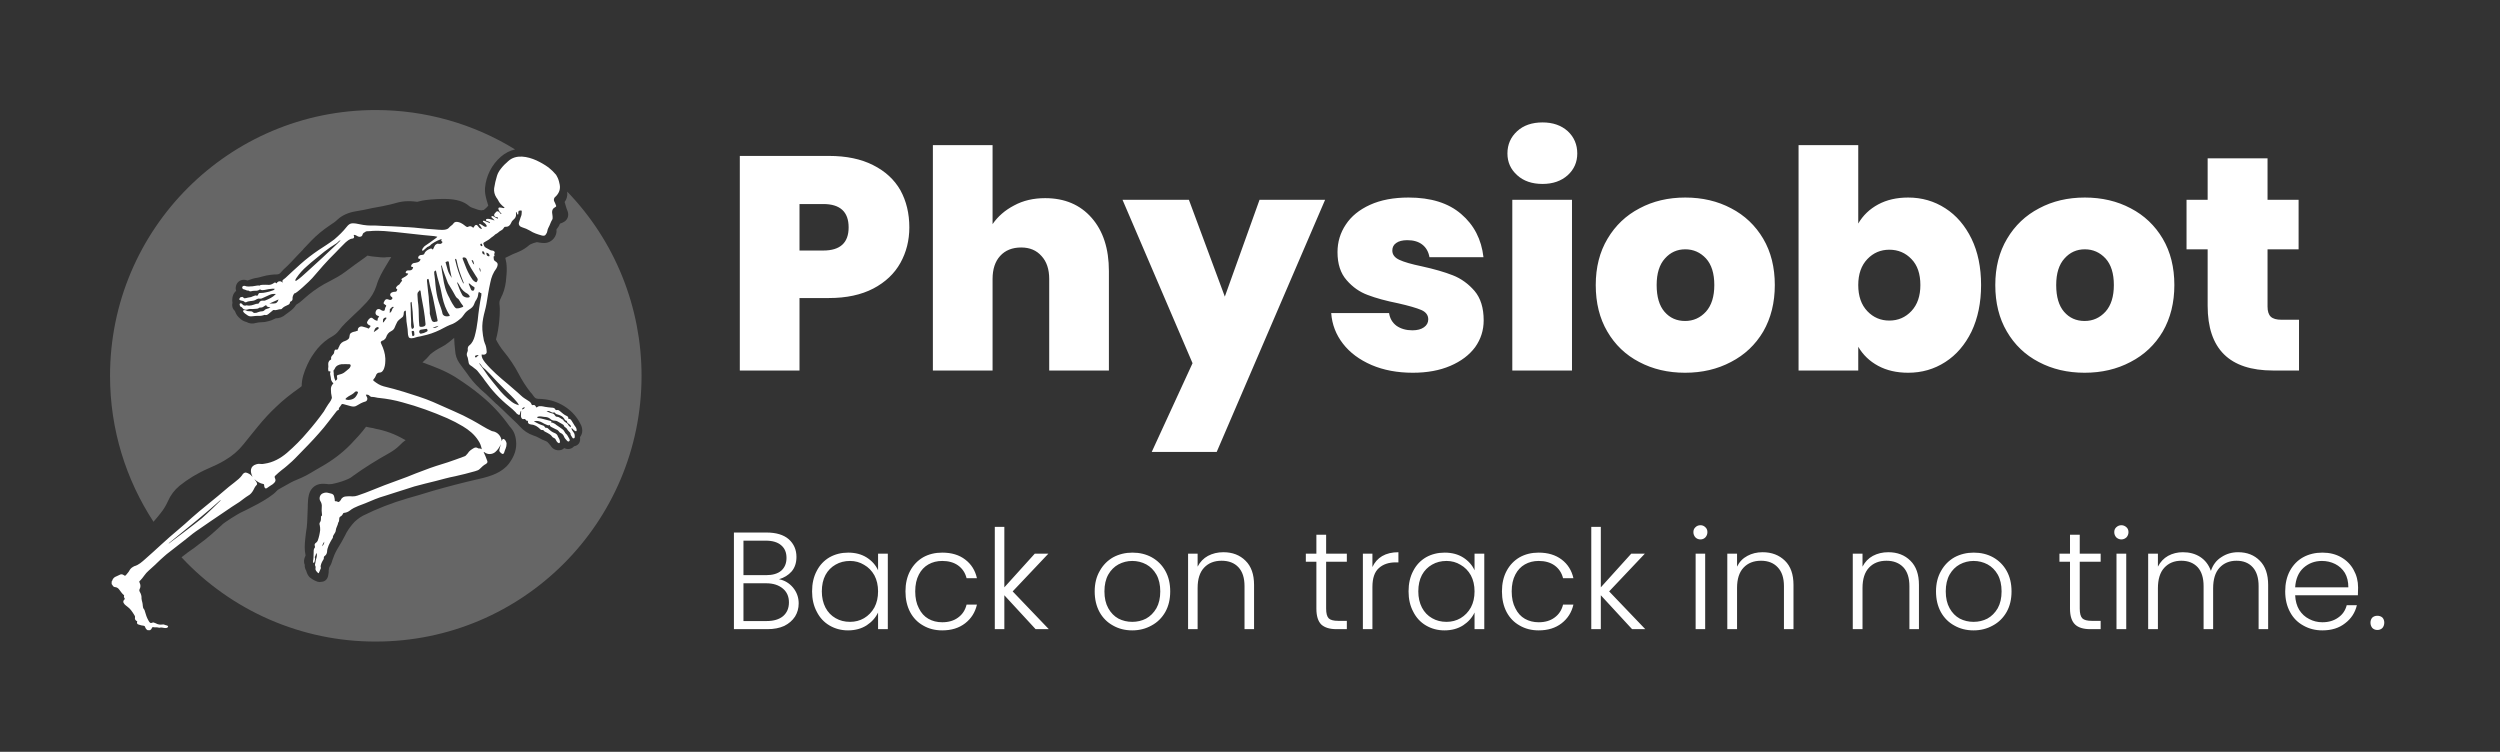 <svg xmlns="http://www.w3.org/2000/svg" version="1.1" xmlns:xlink="http://www.w3.org/1999/xlink" xmlns:svgjs="http://svgjs.dev/svgjs" viewBox="0 0 12.314 3.703"><rect x="0" y="0" width="12.314" height="3.703" fill="#333333" stroke="none"/><g transform="matrix(1,0,0,1,3.56,0.603)"><g><path d=" M 0.875 0.692 Q 0.831 0.771 0.742 0.818 Q 0.652 0.865 0.523 0.865 L 0.378 0.865 L 0.378 1.222 L 0.084 1.222 L 0.084 0.165 L 0.523 0.165 Q 0.651 0.165 0.74 0.21 Q 0.83 0.255 0.875 0.334 Q 0.919 0.414 0.919 0.517 Q 0.919 0.613 0.875 0.692 M 0.62 0.517 Q 0.62 0.402 0.495 0.402 L 0.378 0.402 L 0.378 0.631 L 0.495 0.631 Q 0.62 0.631 0.62 0.517 M 1.817 0.47 Q 1.902 0.567 1.902 0.732 L 1.902 1.222 L 1.608 1.222 L 1.608 0.771 Q 1.608 0.699 1.57 0.658 Q 1.533 0.616 1.47 0.616 Q 1.404 0.616 1.366 0.658 Q 1.329 0.699 1.329 0.771 L 1.329 1.222 L 1.035 1.222 L 1.035 0.112 L 1.329 0.112 L 1.329 0.501 Q 1.368 0.444 1.435 0.409 Q 1.501 0.373 1.588 0.373 Q 1.732 0.373 1.817 0.47 M 2.967 0.381 L 2.433 1.623 L 2.113 1.623 L 2.314 1.186 L 1.969 0.381 L 2.296 0.381 L 2.473 0.858 L 2.644 0.381 L 2.967 0.381 M 3.196 1.195 Q 3.106 1.156 3.055 1.09 Q 3.003 1.023 2.997 0.939 L 3.282 0.939 Q 3.288 0.979 3.319 1.002 Q 3.351 1.024 3.397 1.024 Q 3.433 1.024 3.454 1.009 Q 3.475 0.994 3.475 0.97 Q 3.475 0.939 3.441 0.924 Q 3.406 0.909 3.327 0.891 Q 3.237 0.873 3.177 0.85 Q 3.117 0.828 3.073 0.777 Q 3.028 0.726 3.028 0.639 Q 3.028 0.564 3.069 0.503 Q 3.109 0.442 3.188 0.406 Q 3.267 0.37 3.378 0.37 Q 3.543 0.37 3.637 0.451 Q 3.732 0.532 3.747 0.664 L 3.481 0.664 Q 3.474 0.624 3.446 0.602 Q 3.418 0.58 3.372 0.58 Q 3.336 0.58 3.317 0.594 Q 3.298 0.607 3.298 0.631 Q 3.298 0.661 3.333 0.677 Q 3.367 0.693 3.444 0.709 Q 3.535 0.729 3.596 0.753 Q 3.657 0.777 3.703 0.83 Q 3.748 0.883 3.748 0.975 Q 3.748 1.048 3.706 1.107 Q 3.663 1.165 3.584 1.199 Q 3.505 1.233 3.399 1.233 Q 3.285 1.233 3.196 1.195 M 3.913 0.26 Q 3.865 0.217 3.865 0.153 Q 3.865 0.087 3.913 0.043 Q 3.96 0 4.038 0 Q 4.114 0 4.162 0.043 Q 4.209 0.087 4.209 0.153 Q 4.209 0.217 4.162 0.26 Q 4.114 0.303 4.038 0.303 Q 3.96 0.303 3.913 0.26 M 4.183 0.381 L 4.183 1.222 L 3.889 1.222 L 3.889 0.381 L 4.183 0.381 M 4.514 1.18 Q 4.414 1.128 4.357 1.03 Q 4.3 0.933 4.3 0.801 Q 4.3 0.67 4.358 0.573 Q 4.416 0.475 4.516 0.423 Q 4.615 0.37 4.741 0.37 Q 4.867 0.37 4.967 0.423 Q 5.067 0.475 5.125 0.573 Q 5.182 0.67 5.182 0.801 Q 5.182 0.931 5.125 1.03 Q 5.067 1.128 4.966 1.18 Q 4.866 1.233 4.74 1.233 Q 4.614 1.233 4.514 1.18 M 4.843 0.932 Q 4.884 0.886 4.884 0.801 Q 4.884 0.715 4.843 0.67 Q 4.801 0.625 4.741 0.625 Q 4.681 0.625 4.641 0.67 Q 4.6 0.715 4.6 0.801 Q 4.6 0.888 4.639 0.933 Q 4.678 0.978 4.74 0.978 Q 4.801 0.978 4.843 0.932 M 5.691 0.404 Q 5.754 0.37 5.839 0.37 Q 5.94 0.37 6.022 0.423 Q 6.103 0.475 6.151 0.573 Q 6.198 0.67 6.198 0.801 Q 6.198 0.931 6.151 1.03 Q 6.103 1.128 6.022 1.18 Q 5.94 1.233 5.839 1.233 Q 5.754 1.233 5.691 1.199 Q 5.628 1.165 5.593 1.105 L 5.593 1.222 L 5.299 1.222 L 5.299 0.112 L 5.593 0.112 L 5.593 0.498 Q 5.628 0.438 5.691 0.404 M 5.855 0.673 Q 5.811 0.627 5.746 0.627 Q 5.682 0.627 5.638 0.673 Q 5.593 0.72 5.593 0.801 Q 5.593 0.883 5.638 0.93 Q 5.682 0.976 5.746 0.976 Q 5.811 0.976 5.855 0.929 Q 5.899 0.882 5.899 0.801 Q 5.899 0.718 5.855 0.673 M 6.482 1.18 Q 6.382 1.128 6.325 1.03 Q 6.268 0.933 6.268 0.801 Q 6.268 0.67 6.326 0.573 Q 6.384 0.475 6.484 0.423 Q 6.583 0.37 6.709 0.37 Q 6.835 0.37 6.935 0.423 Q 7.035 0.475 7.093 0.573 Q 7.15 0.67 7.15 0.801 Q 7.15 0.931 7.093 1.03 Q 7.035 1.128 6.934 1.18 Q 6.834 1.233 6.708 1.233 Q 6.582 1.233 6.482 1.18 M 6.811 0.932 Q 6.852 0.886 6.852 0.801 Q 6.852 0.715 6.811 0.67 Q 6.769 0.625 6.709 0.625 Q 6.649 0.625 6.609 0.67 Q 6.568 0.715 6.568 0.801 Q 6.568 0.888 6.607 0.933 Q 6.646 0.978 6.708 0.978 Q 6.769 0.978 6.811 0.932 M 7.764 0.972 L 7.764 1.222 L 7.636 1.222 Q 7.314 1.222 7.314 0.903 L 7.314 0.625 L 7.21 0.625 L 7.21 0.381 L 7.314 0.381 L 7.314 0.177 L 7.609 0.177 L 7.609 0.381 L 7.762 0.381 L 7.762 0.625 L 7.609 0.625 L 7.609 0.907 Q 7.609 0.942 7.625 0.957 Q 7.641 0.972 7.678 0.972 L 7.764 0.972" fill="#ffffff" fill-rule="nonzero"></path></g><g><path d=" M 0.346 2.291 Q 0.374 2.325 0.374 2.369 Q 0.374 2.405 0.356 2.434 Q 0.337 2.463 0.303 2.48 Q 0.268 2.496 0.22 2.496 L 0.055 2.496 L 0.055 2.02 L 0.215 2.02 Q 0.287 2.02 0.325 2.053 Q 0.363 2.087 0.363 2.14 Q 0.363 2.184 0.339 2.212 Q 0.315 2.239 0.277 2.25 Q 0.318 2.258 0.346 2.291 M 0.102 2.23 L 0.213 2.23 Q 0.262 2.23 0.288 2.208 Q 0.314 2.185 0.314 2.145 Q 0.314 2.105 0.288 2.083 Q 0.262 2.06 0.211 2.06 L 0.102 2.06 L 0.102 2.23 M 0.297 2.432 Q 0.326 2.407 0.326 2.364 Q 0.326 2.321 0.296 2.296 Q 0.265 2.27 0.214 2.27 L 0.102 2.27 L 0.102 2.456 L 0.216 2.456 Q 0.268 2.456 0.297 2.432 M 0.463 2.209 Q 0.485 2.166 0.526 2.142 Q 0.567 2.119 0.618 2.119 Q 0.671 2.119 0.709 2.143 Q 0.748 2.168 0.765 2.206 L 0.765 2.124 L 0.813 2.124 L 0.813 2.496 L 0.765 2.496 L 0.765 2.414 Q 0.747 2.452 0.709 2.477 Q 0.67 2.502 0.617 2.502 Q 0.567 2.502 0.526 2.478 Q 0.485 2.454 0.463 2.41 Q 0.44 2.367 0.44 2.31 Q 0.44 2.252 0.463 2.209 M 0.747 2.231 Q 0.728 2.197 0.696 2.179 Q 0.665 2.16 0.627 2.16 Q 0.587 2.16 0.556 2.178 Q 0.524 2.196 0.506 2.229 Q 0.488 2.263 0.488 2.31 Q 0.488 2.355 0.506 2.39 Q 0.524 2.424 0.556 2.442 Q 0.587 2.46 0.627 2.46 Q 0.665 2.46 0.696 2.442 Q 0.728 2.423 0.747 2.389 Q 0.765 2.355 0.765 2.31 Q 0.765 2.265 0.747 2.231 M 0.923 2.209 Q 0.946 2.166 0.987 2.142 Q 1.028 2.119 1.081 2.119 Q 1.15 2.119 1.194 2.153 Q 1.239 2.187 1.252 2.245 L 1.201 2.245 Q 1.191 2.205 1.159 2.182 Q 1.128 2.16 1.081 2.16 Q 1.043 2.16 1.013 2.177 Q 0.983 2.194 0.966 2.227 Q 0.948 2.261 0.948 2.31 Q 0.948 2.359 0.966 2.393 Q 0.983 2.428 1.013 2.445 Q 1.043 2.462 1.081 2.462 Q 1.128 2.462 1.159 2.439 Q 1.191 2.416 1.201 2.375 L 1.252 2.375 Q 1.239 2.432 1.194 2.467 Q 1.149 2.502 1.081 2.502 Q 1.028 2.502 0.987 2.478 Q 0.946 2.455 0.923 2.412 Q 0.9 2.368 0.9 2.31 Q 0.9 2.252 0.923 2.209 M 1.541 2.496 L 1.387 2.329 L 1.387 2.496 L 1.34 2.496 L 1.34 1.992 L 1.387 1.992 L 1.387 2.29 L 1.537 2.124 L 1.604 2.124 L 1.428 2.31 L 1.606 2.496 L 1.541 2.496 M 1.922 2.478 Q 1.88 2.455 1.856 2.412 Q 1.832 2.368 1.832 2.31 Q 1.832 2.252 1.857 2.209 Q 1.881 2.166 1.923 2.142 Q 1.966 2.119 2.018 2.119 Q 2.071 2.119 2.113 2.142 Q 2.156 2.166 2.18 2.209 Q 2.204 2.252 2.204 2.31 Q 2.204 2.368 2.18 2.411 Q 2.155 2.455 2.112 2.478 Q 2.069 2.502 2.017 2.502 Q 1.964 2.502 1.922 2.478 M 2.085 2.444 Q 2.116 2.427 2.136 2.393 Q 2.155 2.359 2.155 2.31 Q 2.155 2.261 2.136 2.227 Q 2.117 2.194 2.086 2.177 Q 2.054 2.16 2.017 2.16 Q 1.981 2.16 1.949 2.177 Q 1.918 2.194 1.899 2.227 Q 1.88 2.261 1.88 2.31 Q 1.88 2.359 1.899 2.393 Q 1.918 2.427 1.949 2.444 Q 1.98 2.46 2.017 2.46 Q 2.054 2.46 2.085 2.444 M 2.575 2.159 Q 2.617 2.2 2.617 2.278 L 2.617 2.496 L 2.57 2.496 L 2.57 2.284 Q 2.57 2.223 2.54 2.191 Q 2.51 2.159 2.457 2.159 Q 2.403 2.159 2.371 2.193 Q 2.339 2.227 2.339 2.293 L 2.339 2.496 L 2.292 2.496 L 2.292 2.124 L 2.339 2.124 L 2.339 2.188 Q 2.357 2.153 2.39 2.135 Q 2.424 2.117 2.466 2.117 Q 2.533 2.117 2.575 2.159 M 2.972 2.164 L 2.972 2.395 Q 2.972 2.43 2.985 2.443 Q 2.998 2.455 3.031 2.455 L 3.074 2.455 L 3.074 2.496 L 3.023 2.496 Q 2.973 2.496 2.948 2.473 Q 2.924 2.449 2.924 2.395 L 2.924 2.164 L 2.872 2.164 L 2.872 2.124 L 2.924 2.124 L 2.924 2.031 L 2.972 2.031 L 2.972 2.124 L 3.074 2.124 L 3.074 2.164 L 2.972 2.164 M 3.248 2.136 Q 3.281 2.117 3.328 2.117 L 3.328 2.167 L 3.315 2.167 Q 3.263 2.167 3.232 2.195 Q 3.2 2.223 3.2 2.288 L 3.2 2.496 L 3.153 2.496 L 3.153 2.124 L 3.2 2.124 L 3.2 2.19 Q 3.216 2.155 3.248 2.136 M 3.401 2.209 Q 3.423 2.166 3.464 2.142 Q 3.505 2.119 3.556 2.119 Q 3.609 2.119 3.647 2.143 Q 3.686 2.168 3.703 2.206 L 3.703 2.124 L 3.751 2.124 L 3.751 2.496 L 3.703 2.496 L 3.703 2.414 Q 3.685 2.452 3.647 2.477 Q 3.608 2.502 3.555 2.502 Q 3.505 2.502 3.464 2.478 Q 3.423 2.454 3.401 2.41 Q 3.378 2.367 3.378 2.31 Q 3.378 2.252 3.401 2.209 M 3.685 2.231 Q 3.666 2.197 3.634 2.179 Q 3.603 2.16 3.565 2.16 Q 3.525 2.16 3.494 2.178 Q 3.462 2.196 3.444 2.229 Q 3.426 2.263 3.426 2.31 Q 3.426 2.355 3.444 2.39 Q 3.462 2.424 3.494 2.442 Q 3.525 2.46 3.565 2.46 Q 3.603 2.46 3.634 2.442 Q 3.666 2.423 3.685 2.389 Q 3.703 2.355 3.703 2.31 Q 3.703 2.265 3.685 2.231 M 3.861 2.209 Q 3.884 2.166 3.925 2.142 Q 3.966 2.119 4.019 2.119 Q 4.087 2.119 4.132 2.153 Q 4.177 2.187 4.19 2.245 L 4.139 2.245 Q 4.129 2.205 4.097 2.182 Q 4.066 2.16 4.019 2.16 Q 3.981 2.16 3.951 2.177 Q 3.921 2.194 3.904 2.227 Q 3.886 2.261 3.886 2.31 Q 3.886 2.359 3.904 2.393 Q 3.921 2.428 3.951 2.445 Q 3.981 2.462 4.019 2.462 Q 4.066 2.462 4.097 2.439 Q 4.129 2.416 4.139 2.375 L 4.19 2.375 Q 4.177 2.432 4.132 2.467 Q 4.087 2.502 4.019 2.502 Q 3.966 2.502 3.925 2.478 Q 3.884 2.455 3.861 2.412 Q 3.838 2.368 3.838 2.31 Q 3.838 2.252 3.861 2.209 M 4.479 2.496 L 4.325 2.329 L 4.325 2.496 L 4.278 2.496 L 4.278 1.992 L 4.325 1.992 L 4.325 2.29 L 4.475 2.124 L 4.542 2.124 L 4.366 2.31 L 4.544 2.496 L 4.479 2.496 M 4.791 2.044 Q 4.781 2.033 4.781 2.018 Q 4.781 2.003 4.791 1.994 Q 4.801 1.984 4.816 1.984 Q 4.83 1.984 4.84 1.994 Q 4.85 2.003 4.85 2.018 Q 4.85 2.033 4.84 2.044 Q 4.83 2.054 4.816 2.054 Q 4.801 2.054 4.791 2.044 M 4.839 2.124 L 4.839 2.496 L 4.792 2.496 L 4.792 2.124 L 4.839 2.124 M 5.232 2.159 Q 5.274 2.2 5.274 2.278 L 5.274 2.496 L 5.227 2.496 L 5.227 2.284 Q 5.227 2.223 5.196 2.191 Q 5.166 2.159 5.114 2.159 Q 5.06 2.159 5.028 2.193 Q 4.996 2.227 4.996 2.293 L 4.996 2.496 L 4.948 2.496 L 4.948 2.124 L 4.996 2.124 L 4.996 2.188 Q 5.013 2.153 5.047 2.135 Q 5.08 2.117 5.122 2.117 Q 5.189 2.117 5.232 2.159 M 5.85 2.159 Q 5.892 2.2 5.892 2.278 L 5.892 2.496 L 5.845 2.496 L 5.845 2.284 Q 5.845 2.223 5.815 2.191 Q 5.784 2.159 5.732 2.159 Q 5.678 2.159 5.646 2.193 Q 5.614 2.227 5.614 2.293 L 5.614 2.496 L 5.566 2.496 L 5.566 2.124 L 5.614 2.124 L 5.614 2.188 Q 5.632 2.153 5.665 2.135 Q 5.699 2.117 5.741 2.117 Q 5.808 2.117 5.85 2.159 M 6.066 2.478 Q 6.024 2.455 6 2.412 Q 5.976 2.368 5.976 2.31 Q 5.976 2.252 6.001 2.209 Q 6.025 2.166 6.067 2.142 Q 6.11 2.119 6.162 2.119 Q 6.215 2.119 6.257 2.142 Q 6.3 2.166 6.324 2.209 Q 6.348 2.252 6.348 2.31 Q 6.348 2.368 6.324 2.411 Q 6.299 2.455 6.256 2.478 Q 6.213 2.502 6.161 2.502 Q 6.108 2.502 6.066 2.478 M 6.229 2.444 Q 6.26 2.427 6.28 2.393 Q 6.299 2.359 6.299 2.31 Q 6.299 2.261 6.28 2.227 Q 6.261 2.194 6.23 2.177 Q 6.198 2.16 6.161 2.16 Q 6.125 2.16 6.093 2.177 Q 6.062 2.194 6.043 2.227 Q 6.024 2.261 6.024 2.31 Q 6.024 2.359 6.043 2.393 Q 6.062 2.427 6.093 2.444 Q 6.124 2.46 6.161 2.46 Q 6.198 2.46 6.229 2.444 M 6.684 2.164 L 6.684 2.395 Q 6.684 2.43 6.697 2.443 Q 6.71 2.455 6.743 2.455 L 6.787 2.455 L 6.787 2.496 L 6.736 2.496 Q 6.685 2.496 6.661 2.473 Q 6.636 2.449 6.636 2.395 L 6.636 2.164 L 6.584 2.164 L 6.584 2.124 L 6.636 2.124 L 6.636 2.031 L 6.684 2.031 L 6.684 2.124 L 6.787 2.124 L 6.787 2.164 L 6.684 2.164 M 6.864 2.044 Q 6.854 2.033 6.854 2.018 Q 6.854 2.003 6.864 1.994 Q 6.875 1.984 6.889 1.984 Q 6.903 1.984 6.914 1.994 Q 6.924 2.003 6.924 2.018 Q 6.924 2.033 6.914 2.044 Q 6.903 2.054 6.889 2.054 Q 6.875 2.054 6.864 2.044 M 6.913 2.124 L 6.913 2.496 L 6.865 2.496 L 6.865 2.124 L 6.913 2.124 M 7.571 2.159 Q 7.612 2.2 7.612 2.278 L 7.612 2.496 L 7.565 2.496 L 7.565 2.284 Q 7.565 2.223 7.536 2.191 Q 7.507 2.159 7.456 2.159 Q 7.404 2.159 7.372 2.194 Q 7.341 2.228 7.341 2.295 L 7.341 2.496 L 7.294 2.496 L 7.294 2.284 Q 7.294 2.223 7.265 2.191 Q 7.235 2.159 7.184 2.159 Q 7.132 2.159 7.1 2.194 Q 7.069 2.228 7.069 2.295 L 7.069 2.496 L 7.021 2.496 L 7.021 2.124 L 7.069 2.124 L 7.069 2.188 Q 7.087 2.153 7.119 2.135 Q 7.152 2.117 7.192 2.117 Q 7.241 2.117 7.277 2.14 Q 7.314 2.164 7.33 2.209 Q 7.345 2.164 7.382 2.141 Q 7.418 2.117 7.464 2.117 Q 7.53 2.117 7.571 2.159 M 8.054 2.329 L 7.745 2.329 Q 7.747 2.371 7.765 2.401 Q 7.784 2.431 7.814 2.446 Q 7.844 2.462 7.879 2.462 Q 7.925 2.462 7.957 2.439 Q 7.989 2.417 7.999 2.378 L 8.049 2.378 Q 8.036 2.433 7.991 2.467 Q 7.947 2.502 7.879 2.502 Q 7.827 2.502 7.785 2.478 Q 7.743 2.455 7.72 2.412 Q 7.696 2.368 7.696 2.31 Q 7.696 2.252 7.719 2.209 Q 7.743 2.165 7.784 2.142 Q 7.826 2.119 7.879 2.119 Q 7.932 2.119 7.972 2.142 Q 8.012 2.165 8.033 2.204 Q 8.055 2.243 8.055 2.291 Q 8.055 2.316 8.054 2.329 M 7.99 2.219 Q 7.972 2.19 7.942 2.175 Q 7.912 2.16 7.877 2.16 Q 7.824 2.16 7.786 2.194 Q 7.749 2.228 7.745 2.29 L 8.007 2.29 Q 8.007 2.248 7.99 2.219 M 8.125 2.49 Q 8.116 2.479 8.116 2.464 Q 8.116 2.449 8.125 2.439 Q 8.135 2.43 8.15 2.43 Q 8.165 2.43 8.175 2.439 Q 8.184 2.449 8.184 2.464 Q 8.184 2.479 8.175 2.49 Q 8.165 2.5 8.15 2.5 Q 8.135 2.5 8.125 2.49" fill="#ffffff" fill-rule="nonzero"></path></g><g clip-path="url(#SvgjsClipPath1002)"><g clip-path="url(#b4196e6eb-d47c-4ec1-a08a-160d5e57289156f1eea0-19e1-442b-bb85-63c21eb87771)"><path d=" M -2.454 1.665 C -2.416 1.643 -2.386 1.617 -2.362 1.587 C -2.339 1.559 -2.315 1.528 -2.29 1.498 C -2.259 1.46 -2.229 1.428 -2.199 1.4 C -2.166 1.368 -2.128 1.338 -2.084 1.307 C -2.081 1.305 -2.077 1.302 -2.074 1.299 C -2.074 1.263 -2.063 1.23 -2.046 1.193 C -2.034 1.166 -2.017 1.14 -1.997 1.115 C -1.975 1.089 -1.95 1.068 -1.922 1.053 C -1.91 1.046 -1.901 1.038 -1.893 1.028 C -1.872 0.999 -1.847 0.977 -1.823 0.954 C -1.798 0.931 -1.775 0.909 -1.754 0.886 C -1.731 0.861 -1.716 0.835 -1.706 0.805 C -1.695 0.766 -1.675 0.733 -1.66 0.708 C -1.651 0.693 -1.642 0.678 -1.633 0.663 C -1.641 0.663 -1.649 0.664 -1.657 0.664 C -1.662 0.665 -1.666 0.665 -1.671 0.665 C -1.681 0.665 -1.69 0.664 -1.698 0.663 L -1.709 0.662 C -1.723 0.661 -1.737 0.659 -1.75 0.656 L -1.766 0.668 C -1.797 0.69 -1.828 0.712 -1.858 0.735 C -1.883 0.754 -1.911 0.769 -1.934 0.781 C -1.973 0.8 -2.008 0.823 -2.04 0.849 C -2.047 0.855 -2.054 0.861 -2.061 0.867 L -2.07 0.875 C -2.078 0.883 -2.087 0.889 -2.095 0.894 L -2.098 0.896 C -2.1 0.897 -2.101 0.898 -2.101 0.898 C -2.11 0.912 -2.121 0.923 -2.134 0.932 L -2.138 0.935 C -2.143 0.939 -2.149 0.943 -2.153 0.946 C -2.166 0.958 -2.184 0.965 -2.202 0.965 C -2.215 0.972 -2.228 0.977 -2.242 0.98 C -2.251 0.983 -2.261 0.984 -2.27 0.984 C -2.281 0.984 -2.292 0.986 -2.301 0.988 C -2.316 0.993 -2.332 0.991 -2.346 0.983 L -2.346 0.983 C -2.368 0.978 -2.382 0.963 -2.391 0.952 C -2.395 0.947 -2.399 0.94 -2.403 0.929 C -2.414 0.919 -2.419 0.904 -2.415 0.889 C -2.418 0.875 -2.416 0.851 -2.404 0.837 L -2.403 0.835 L -2.401 0.833 C -2.4 0.832 -2.398 0.831 -2.397 0.831 C -2.399 0.823 -2.4 0.816 -2.398 0.808 C -2.395 0.789 -2.379 0.775 -2.359 0.775 C -2.354 0.775 -2.349 0.776 -2.343 0.778 C -2.343 0.778 -2.342 0.779 -2.342 0.779 C -2.341 0.779 -2.34 0.778 -2.336 0.777 C -2.323 0.772 -2.308 0.767 -2.292 0.765 C -2.285 0.764 -2.279 0.762 -2.272 0.76 C -2.265 0.758 -2.257 0.756 -2.248 0.754 C -2.234 0.752 -2.219 0.749 -2.21 0.749 L -2.209 0.749 C -2.205 0.749 -2.192 0.749 -2.187 0.747 C -2.182 0.745 -2.18 0.743 -2.175 0.737 C -2.171 0.732 -2.167 0.728 -2.163 0.724 C -2.151 0.713 -2.139 0.702 -2.127 0.689 C -2.107 0.668 -2.087 0.646 -2.067 0.626 L -2.067 0.625 C -2.054 0.612 -2.04 0.597 -2.027 0.583 C -2 0.555 -1.97 0.53 -1.934 0.506 C -1.92 0.497 -1.907 0.488 -1.897 0.478 C -1.874 0.457 -1.844 0.444 -1.809 0.438 C -1.782 0.434 -1.754 0.428 -1.727 0.422 L -1.716 0.42 C -1.703 0.418 -1.69 0.415 -1.678 0.413 C -1.666 0.41 -1.653 0.408 -1.641 0.405 C -1.635 0.404 -1.628 0.402 -1.621 0.4 L -1.614 0.398 C -1.59 0.391 -1.571 0.388 -1.552 0.388 L -1.544 0.388 L -1.537 0.388 C -1.527 0.389 -1.516 0.389 -1.505 0.391 C -1.503 0.391 -1.499 0.39 -1.497 0.389 C -1.475 0.383 -1.453 0.381 -1.432 0.379 L -1.428 0.379 C -1.416 0.378 -1.402 0.377 -1.386 0.377 L -1.364 0.377 C -1.312 0.378 -1.275 0.389 -1.249 0.412 C -1.242 0.418 -1.232 0.421 -1.223 0.424 C -1.211 0.429 -1.198 0.433 -1.187 0.433 L -1.184 0.432 C -1.179 0.432 -1.178 0.431 -1.177 0.431 C -1.169 0.425 -1.161 0.418 -1.155 0.41 C -1.156 0.405 -1.158 0.399 -1.16 0.393 C -1.161 0.39 -1.162 0.386 -1.163 0.383 C -1.168 0.364 -1.173 0.345 -1.171 0.323 C -1.166 0.264 -1.138 0.208 -1.093 0.169 C -1.072 0.151 -1.049 0.139 -1.023 0.133 C -1.229 0.006 -1.467 -0.061 -1.709 -0.061 C -2.432 -0.061 -3.018 0.525 -3.018 1.248 C -3.018 1.514 -2.939 1.76 -2.804 1.967 L -2.782 1.941 L -2.77 1.926 C -2.755 1.908 -2.743 1.888 -2.733 1.866 C -2.72 1.836 -2.701 1.811 -2.676 1.79 C -2.635 1.757 -2.588 1.728 -2.533 1.704 C -2.507 1.693 -2.479 1.68 -2.454 1.665 M -0.766 0.341 L -0.766 0.345 C -0.764 0.362 -0.769 0.379 -0.779 0.392 C -0.778 0.394 -0.778 0.396 -0.777 0.398 L -0.774 0.409 C -0.771 0.419 -0.768 0.429 -0.764 0.438 C -0.756 0.461 -0.765 0.483 -0.788 0.493 C -0.792 0.495 -0.796 0.497 -0.801 0.498 C -0.801 0.499 -0.802 0.5 -0.803 0.501 C -0.804 0.503 -0.805 0.505 -0.806 0.508 C -0.809 0.513 -0.813 0.52 -0.819 0.527 C -0.817 0.543 -0.822 0.559 -0.832 0.571 C -0.844 0.586 -0.861 0.594 -0.88 0.594 C -0.888 0.594 -0.896 0.593 -0.903 0.592 C -0.907 0.591 -0.911 0.59 -0.915 0.59 C -0.917 0.59 -0.918 0.59 -0.92 0.591 L -0.931 0.594 L -0.939 0.597 C -0.945 0.599 -0.949 0.601 -0.954 0.605 C -0.969 0.618 -0.986 0.629 -1.005 0.637 C -1.013 0.64 -1.021 0.644 -1.029 0.647 L -1.034 0.649 C -1.047 0.655 -1.059 0.661 -1.071 0.667 C -1.067 0.683 -1.064 0.7 -1.064 0.72 C -1.064 0.73 -1.064 0.739 -1.065 0.749 L -1.066 0.759 C -1.068 0.794 -1.074 0.822 -1.085 0.848 C -1.088 0.853 -1.09 0.858 -1.092 0.863 L -1.092 0.864 C -1.094 0.867 -1.096 0.87 -1.097 0.874 C -1.099 0.878 -1.1 0.883 -1.1 0.887 C -1.1 0.893 -1.1 0.898 -1.099 0.903 C -1.099 0.908 -1.098 0.913 -1.098 0.918 C -1.098 0.938 -1.099 0.959 -1.101 0.979 C -1.104 1.009 -1.109 1.04 -1.117 1.069 C -1.108 1.087 -1.094 1.11 -1.078 1.129 C -1.05 1.163 -1.026 1.199 -1.006 1.237 C -0.989 1.27 -0.969 1.301 -0.947 1.329 L -0.939 1.338 C -0.934 1.346 -0.926 1.356 -0.922 1.358 C -0.916 1.362 -0.903 1.362 -0.893 1.362 C -0.887 1.363 -0.88 1.363 -0.874 1.364 C -0.799 1.374 -0.733 1.42 -0.701 1.485 C -0.695 1.495 -0.692 1.507 -0.692 1.519 C -0.692 1.53 -0.696 1.541 -0.703 1.55 C -0.702 1.559 -0.701 1.572 -0.71 1.583 C -0.716 1.59 -0.724 1.594 -0.732 1.595 C -0.74 1.604 -0.751 1.609 -0.762 1.609 C -0.769 1.609 -0.775 1.607 -0.781 1.604 C -0.788 1.612 -0.799 1.615 -0.809 1.615 C -0.825 1.615 -0.84 1.606 -0.848 1.592 C -0.85 1.59 -0.852 1.587 -0.854 1.585 C -0.856 1.583 -0.857 1.581 -0.859 1.579 C -0.863 1.574 -0.867 1.571 -0.873 1.569 C -0.884 1.565 -0.895 1.56 -0.905 1.554 C -0.914 1.549 -0.923 1.545 -0.933 1.542 C -0.959 1.533 -0.981 1.518 -0.999 1.498 C -1.008 1.488 -1.018 1.478 -1.029 1.468 C -1.035 1.462 -1.042 1.456 -1.048 1.45 C -1.07 1.428 -1.092 1.408 -1.114 1.387 L -1.115 1.387 C -1.132 1.371 -1.149 1.355 -1.165 1.339 C -1.171 1.334 -1.177 1.329 -1.182 1.324 L -1.198 1.31 L -1.198 1.31 L -1.198 1.309 C -1.221 1.288 -1.242 1.263 -1.263 1.232 C -1.269 1.224 -1.275 1.216 -1.281 1.208 C -1.287 1.2 -1.293 1.192 -1.299 1.183 C -1.31 1.166 -1.317 1.146 -1.318 1.125 C -1.321 1.103 -1.322 1.082 -1.323 1.061 L -1.325 1.063 C -1.333 1.069 -1.34 1.075 -1.348 1.082 C -1.36 1.092 -1.374 1.101 -1.388 1.108 C -1.406 1.117 -1.423 1.128 -1.439 1.141 C -1.441 1.142 -1.441 1.143 -1.441 1.143 C -1.452 1.156 -1.463 1.168 -1.476 1.179 C -1.477 1.18 -1.478 1.181 -1.479 1.182 C -1.451 1.192 -1.423 1.203 -1.396 1.214 C -1.368 1.226 -1.342 1.239 -1.316 1.255 C -1.268 1.286 -1.226 1.316 -1.189 1.347 C -1.138 1.389 -1.093 1.437 -1.055 1.49 C -1.053 1.493 -1.052 1.495 -1.05 1.497 C -1.03 1.518 -1.021 1.539 -1.018 1.569 C -1.014 1.607 -1.025 1.642 -1.052 1.679 C -1.086 1.725 -1.144 1.743 -1.196 1.755 L -1.209 1.758 C -1.283 1.775 -1.356 1.794 -1.429 1.815 C -1.47 1.828 -1.512 1.84 -1.554 1.852 C -1.629 1.874 -1.702 1.902 -1.772 1.937 C -1.792 1.948 -1.81 1.962 -1.824 1.979 C -1.838 1.996 -1.851 2.014 -1.86 2.034 C -1.871 2.055 -1.882 2.075 -1.894 2.094 L -1.901 2.106 C -1.91 2.122 -1.917 2.139 -1.923 2.157 C -1.926 2.169 -1.931 2.181 -1.938 2.191 C -1.939 2.194 -1.939 2.197 -1.94 2.199 C -1.94 2.202 -1.94 2.204 -1.941 2.206 C -1.941 2.209 -1.941 2.212 -1.941 2.215 L -1.942 2.223 C -1.945 2.259 -1.969 2.263 -1.979 2.263 L -1.98 2.263 L -1.984 2.264 C -1.988 2.264 -1.993 2.263 -1.997 2.262 C -2.008 2.258 -2.018 2.253 -2.027 2.246 L -2.03 2.244 C -2.043 2.235 -2.047 2.222 -2.05 2.214 L -2.05 2.214 C -2.05 2.213 -2.05 2.212 -2.051 2.211 C -2.051 2.21 -2.051 2.209 -2.052 2.208 C -2.057 2.199 -2.06 2.189 -2.059 2.179 C -2.066 2.163 -2.061 2.149 -2.059 2.143 C -2.058 2.14 -2.056 2.137 -2.055 2.133 L -2.055 2.132 L -2.055 2.132 C -2.061 2.105 -2.059 2.079 -2.057 2.056 C -2.056 2.044 -2.054 2.032 -2.053 2.021 C -2.05 2.004 -2.048 1.987 -2.047 1.97 C -2.046 1.944 -2.045 1.918 -2.044 1.893 L -2.044 1.884 C -2.043 1.868 -2.043 1.853 -2.039 1.837 C -2.038 1.833 -2.037 1.83 -2.036 1.826 C -2.026 1.799 -2.005 1.782 -1.975 1.78 C -1.966 1.78 -1.958 1.78 -1.949 1.781 C -1.946 1.782 -1.942 1.782 -1.939 1.782 C -1.93 1.782 -1.921 1.781 -1.911 1.778 C -1.885 1.772 -1.865 1.765 -1.847 1.757 C -1.837 1.753 -1.826 1.746 -1.818 1.739 C -1.768 1.703 -1.713 1.668 -1.64 1.627 C -1.623 1.617 -1.607 1.606 -1.592 1.591 C -1.583 1.582 -1.574 1.573 -1.562 1.565 L -1.57 1.561 C -1.613 1.536 -1.661 1.518 -1.71 1.509 L -1.721 1.506 C -1.733 1.504 -1.745 1.502 -1.757 1.499 C -1.78 1.53 -1.806 1.558 -1.833 1.586 C -1.875 1.629 -1.923 1.665 -1.976 1.695 C -1.986 1.701 -1.997 1.707 -2.007 1.713 C -2.022 1.722 -2.037 1.731 -2.052 1.739 C -2.067 1.747 -2.083 1.754 -2.098 1.76 C -2.109 1.764 -2.118 1.769 -2.128 1.774 C -2.149 1.786 -2.171 1.798 -2.187 1.807 C -2.191 1.809 -2.194 1.812 -2.197 1.815 C -2.232 1.856 -2.361 1.915 -2.362 1.916 C -2.394 1.93 -2.454 1.971 -2.461 1.977 C -2.499 2.012 -2.539 2.049 -2.583 2.08 L -2.601 2.094 C -2.623 2.109 -2.645 2.125 -2.666 2.142 C -2.419 2.407 -2.072 2.558 -1.709 2.557 C -0.986 2.557 -0.4 1.971 -0.4 1.248 C -0.4 0.91 -0.531 0.584 -0.766 0.341" fill="#ffffff" transform="matrix(1,0,0,1,0,0)" fill-rule="nonzero" opacity="0.25"></path></g><g clip-path="url(#a4196e6eb-d47c-4ec1-a08a-160d5e57289156f1eea0-19e1-442b-bb85-63c21eb87771)"><path d=" M -1.065 1.583 C -1.065 1.591 -1.064 1.576 -1.065 1.583 M -0.725 1.5 C -0.733 1.49 -0.738 1.478 -0.746 1.467 C -0.749 1.463 -0.752 1.46 -0.757 1.46 C -0.76 1.461 -0.761 1.46 -0.761 1.457 C -0.76 1.451 -0.764 1.448 -0.768 1.446 C -0.781 1.441 -0.791 1.431 -0.802 1.422 C -0.807 1.418 -0.811 1.415 -0.818 1.417 C -0.82 1.417 -0.822 1.417 -0.824 1.415 C -0.827 1.407 -0.834 1.405 -0.842 1.405 C -0.853 1.404 -0.864 1.403 -0.875 1.401 C -0.885 1.399 -0.903 1.394 -0.912 1.401 C -0.918 1.405 -0.919 1.405 -0.921 1.399 C -0.924 1.394 -0.927 1.391 -0.933 1.392 C -0.937 1.393 -0.941 1.393 -0.942 1.388 C -0.945 1.38 -0.951 1.375 -0.958 1.371 C -0.97 1.363 -0.983 1.356 -0.993 1.346 C -1.014 1.326 -1.037 1.308 -1.058 1.289 C -1.098 1.256 -1.138 1.222 -1.171 1.182 C -1.18 1.17 -1.188 1.159 -1.188 1.144 C -1.185 1.142 -1.183 1.144 -1.181 1.144 C -1.169 1.145 -1.161 1.138 -1.163 1.127 C -1.164 1.113 -1.166 1.1 -1.172 1.088 C -1.176 1.079 -1.178 1.069 -1.179 1.06 C -1.181 1.054 -1.181 1.047 -1.182 1.041 C -1.186 1.015 -1.185 0.99 -1.18 0.964 C -1.176 0.941 -1.168 0.918 -1.164 0.894 C -1.158 0.859 -1.153 0.824 -1.145 0.789 C -1.14 0.763 -1.131 0.74 -1.115 0.719 C -1.112 0.714 -1.11 0.709 -1.109 0.703 C -1.108 0.697 -1.11 0.691 -1.115 0.688 L -1.124 0.681 C -1.13 0.676 -1.127 0.668 -1.129 0.662 C -1.129 0.661 -1.128 0.66 -1.128 0.66 C -1.123 0.659 -1.124 0.656 -1.125 0.652 C -1.127 0.649 -1.125 0.647 -1.124 0.644 C -1.121 0.637 -1.127 0.632 -1.135 0.631 C -1.142 0.631 -1.148 0.628 -1.154 0.624 C -1.158 0.622 -1.163 0.619 -1.167 0.617 C -1.171 0.615 -1.173 0.612 -1.175 0.609 C -1.175 0.606 -1.177 0.604 -1.178 0.601 C -1.18 0.594 -1.18 0.594 -1.174 0.59 C -1.165 0.584 -1.155 0.58 -1.147 0.573 C -1.139 0.565 -1.129 0.561 -1.121 0.552 C -1.12 0.551 -1.119 0.551 -1.118 0.55 C -1.114 0.548 -1.11 0.546 -1.107 0.543 C -1.102 0.538 -1.096 0.534 -1.09 0.531 C -1.086 0.529 -1.083 0.526 -1.081 0.523 C -1.078 0.519 -1.076 0.513 -1.07 0.514 C -1.055 0.515 -1.047 0.506 -1.042 0.494 C -1.04 0.489 -1.037 0.484 -1.032 0.48 C -1.023 0.473 -1.017 0.464 -1.018 0.451 C -1.019 0.447 -1.019 0.444 -1.018 0.441 C -1.016 0.442 -1.014 0.444 -1.014 0.447 C -1.013 0.448 -1.013 0.45 -1.012 0.452 C -1.011 0.453 -1.01 0.454 -1.009 0.454 C -1.008 0.454 -1.007 0.452 -1.007 0.451 L -1.007 0.444 C -1.006 0.435 -1.006 0.435 -0.997 0.434 C -0.991 0.433 -0.99 0.434 -0.99 0.44 C -0.99 0.449 -0.991 0.458 -0.995 0.466 C -0.998 0.475 -1.001 0.484 -1.004 0.493 C -1.007 0.506 -0.998 0.514 -0.987 0.517 C -0.974 0.521 -0.962 0.526 -0.95 0.533 C -0.932 0.545 -0.912 0.551 -0.891 0.557 C -0.883 0.559 -0.875 0.559 -0.871 0.551 C -0.867 0.546 -0.865 0.541 -0.864 0.535 C -0.863 0.525 -0.857 0.516 -0.853 0.507 C -0.849 0.498 -0.846 0.488 -0.84 0.479 C -0.839 0.477 -0.838 0.474 -0.838 0.472 C -0.838 0.466 -0.838 0.461 -0.839 0.456 C -0.842 0.44 -0.842 0.426 -0.826 0.418 C -0.82 0.414 -0.819 0.413 -0.822 0.407 C -0.824 0.401 -0.827 0.395 -0.83 0.389 C -0.833 0.383 -0.832 0.377 -0.829 0.371 C -0.827 0.368 -0.824 0.366 -0.821 0.363 C -0.806 0.347 -0.799 0.329 -0.803 0.307 C -0.805 0.296 -0.808 0.284 -0.813 0.273 C -0.816 0.268 -0.818 0.262 -0.821 0.258 C -0.832 0.245 -0.844 0.233 -0.858 0.222 C -0.877 0.208 -0.897 0.197 -0.918 0.187 C -0.961 0.168 -1.018 0.155 -1.057 0.191 C -1.07 0.202 -1.082 0.214 -1.092 0.227 C -1.101 0.238 -1.108 0.25 -1.112 0.263 C -1.118 0.283 -1.123 0.303 -1.126 0.324 C -1.128 0.34 -1.124 0.356 -1.115 0.37 C -1.112 0.374 -1.109 0.378 -1.107 0.382 C -1.101 0.396 -1.09 0.407 -1.079 0.416 C -1.077 0.417 -1.075 0.418 -1.075 0.42 C -1.078 0.423 -1.082 0.422 -1.085 0.421 C -1.089 0.42 -1.094 0.419 -1.098 0.419 C -1.104 0.419 -1.106 0.421 -1.105 0.427 C -1.103 0.432 -1.101 0.437 -1.098 0.441 C -1.097 0.443 -1.089 0.448 -1.09 0.451 C -1.095 0.452 -1.096 0.447 -1.098 0.445 C -1.107 0.435 -1.113 0.435 -1.121 0.446 C -1.123 0.448 -1.124 0.449 -1.125 0.451 C -1.127 0.457 -1.126 0.461 -1.122 0.464 C -1.119 0.466 -1.115 0.467 -1.112 0.467 C -1.107 0.468 -1.107 0.468 -1.107 0.474 C -1.114 0.473 -1.123 0.466 -1.129 0.463 C -1.132 0.462 -1.136 0.459 -1.139 0.463 C -1.142 0.467 -1.137 0.469 -1.134 0.472 C -1.132 0.474 -1.13 0.476 -1.128 0.478 C -1.127 0.479 -1.125 0.48 -1.125 0.483 C -1.13 0.48 -1.165 0.469 -1.166 0.479 C -1.167 0.484 -1.164 0.485 -1.16 0.486 C -1.157 0.487 -1.144 0.49 -1.147 0.496 C -1.155 0.493 -1.163 0.489 -1.171 0.486 C -1.174 0.485 -1.179 0.482 -1.181 0.486 C -1.183 0.49 -1.178 0.492 -1.176 0.493 C -1.171 0.497 -1.167 0.501 -1.164 0.506 C -1.162 0.509 -1.162 0.511 -1.164 0.513 C -1.165 0.515 -1.167 0.515 -1.169 0.514 C -1.173 0.514 -1.176 0.512 -1.179 0.51 C -1.183 0.507 -1.187 0.504 -1.192 0.502 C -1.194 0.501 -1.197 0.498 -1.199 0.501 C -1.202 0.504 -1.198 0.506 -1.196 0.508 C -1.193 0.513 -1.188 0.518 -1.186 0.525 C -1.199 0.523 -1.201 0.516 -1.208 0.508 C -1.215 0.501 -1.222 0.507 -1.225 0.514 C -1.227 0.519 -1.23 0.52 -1.233 0.516 C -1.24 0.51 -1.247 0.51 -1.254 0.514 C -1.258 0.516 -1.261 0.515 -1.264 0.513 C -1.269 0.509 -1.274 0.505 -1.28 0.501 C -1.29 0.494 -1.316 0.482 -1.326 0.497 C -1.33 0.505 -1.343 0.511 -1.349 0.519 C -1.362 0.535 -1.401 0.528 -1.419 0.527 C -1.443 0.526 -1.467 0.523 -1.491 0.521 C -1.511 0.519 -1.529 0.517 -1.549 0.516 C -1.561 0.516 -1.573 0.515 -1.585 0.514 C -1.615 0.512 -1.644 0.511 -1.673 0.51 C -1.694 0.509 -1.714 0.507 -1.734 0.508 C -1.758 0.508 -1.784 0.503 -1.807 0.498 C -1.813 0.497 -1.82 0.497 -1.826 0.497 C -1.837 0.498 -1.845 0.505 -1.852 0.514 C -1.87 0.537 -1.891 0.557 -1.913 0.576 C -1.938 0.595 -1.965 0.612 -1.991 0.629 C -2.022 0.65 -2.052 0.673 -2.08 0.698 C -2.105 0.72 -2.129 0.743 -2.154 0.766 C -2.16 0.771 -2.166 0.775 -2.168 0.777 C -2.169 0.78 -2.169 0.788 -2.168 0.79 C -2.172 0.784 -2.179 0.781 -2.186 0.783 C -2.191 0.784 -2.196 0.788 -2.197 0.793 C -2.2 0.79 -2.204 0.788 -2.208 0.789 C -2.21 0.79 -2.212 0.792 -2.214 0.793 C -2.221 0.798 -2.231 0.801 -2.24 0.8 C -2.249 0.8 -2.258 0.799 -2.268 0.8 C -2.273 0.8 -2.278 0.801 -2.282 0.804 C -2.289 0.802 -2.295 0.804 -2.302 0.805 C -2.312 0.807 -2.321 0.808 -2.331 0.808 C -2.334 0.809 -2.336 0.808 -2.338 0.808 C -2.343 0.808 -2.347 0.808 -2.351 0.806 C -2.353 0.805 -2.355 0.805 -2.358 0.805 C -2.368 0.805 -2.371 0.818 -2.36 0.822 C -2.356 0.823 -2.352 0.824 -2.348 0.826 C -2.345 0.827 -2.342 0.829 -2.339 0.828 C -2.334 0.827 -2.331 0.834 -2.325 0.832 C -2.318 0.83 -2.311 0.829 -2.303 0.829 C -2.296 0.83 -2.288 0.828 -2.282 0.824 C -2.281 0.823 -2.279 0.822 -2.278 0.823 C -2.271 0.828 -2.263 0.826 -2.256 0.825 C -2.244 0.822 -2.231 0.82 -2.218 0.819 C -2.214 0.819 -2.21 0.819 -2.206 0.82 C -2.209 0.824 -2.213 0.827 -2.218 0.828 C -2.228 0.832 -2.239 0.835 -2.25 0.837 C -2.258 0.839 -2.266 0.84 -2.275 0.84 C -2.284 0.84 -2.285 0.84 -2.289 0.849 C -2.289 0.851 -2.294 0.856 -2.297 0.853 C -2.297 0.853 -2.298 0.852 -2.3 0.852 C -2.307 0.853 -2.314 0.857 -2.321 0.859 L -2.321 0.859 C -2.321 0.859 -2.321 0.86 -2.322 0.86 C -2.328 0.861 -2.334 0.862 -2.339 0.863 C -2.344 0.864 -2.348 0.866 -2.353 0.866 L -2.353 0.866 C -2.354 0.866 -2.356 0.866 -2.357 0.866 C -2.359 0.865 -2.361 0.863 -2.363 0.861 C -2.364 0.86 -2.366 0.86 -2.367 0.859 C -2.367 0.86 -2.368 0.86 -2.368 0.86 C -2.374 0.86 -2.377 0.861 -2.38 0.867 C -2.381 0.868 -2.381 0.87 -2.381 0.872 L -2.38 0.874 C -2.376 0.877 -2.37 0.878 -2.365 0.879 C -2.362 0.88 -2.36 0.88 -2.358 0.882 C -2.356 0.883 -2.355 0.884 -2.354 0.886 C -2.352 0.886 -2.35 0.886 -2.348 0.886 C -2.341 0.882 -2.335 0.881 -2.327 0.88 C -2.316 0.879 -2.305 0.878 -2.296 0.871 C -2.291 0.868 -2.286 0.867 -2.282 0.868 C -2.275 0.869 -2.269 0.867 -2.264 0.864 C -2.253 0.859 -2.243 0.854 -2.231 0.849 C -2.222 0.845 -2.212 0.844 -2.202 0.845 C -2.203 0.847 -2.203 0.848 -2.204 0.848 C -2.217 0.861 -2.234 0.869 -2.251 0.876 C -2.255 0.878 -2.26 0.879 -2.264 0.878 C -2.273 0.877 -2.28 0.88 -2.284 0.889 C -2.286 0.892 -2.288 0.894 -2.292 0.893 C -2.294 0.893 -2.297 0.894 -2.299 0.894 C -2.314 0.899 -2.328 0.905 -2.344 0.901 C -2.346 0.901 -2.348 0.901 -2.349 0.902 C -2.356 0.903 -2.362 0.902 -2.366 0.896 C -2.368 0.893 -2.371 0.891 -2.375 0.891 C -2.383 0.89 -2.379 0.907 -2.374 0.908 C -2.369 0.909 -2.367 0.913 -2.364 0.916 C -2.358 0.924 -2.345 0.924 -2.336 0.92 C -2.332 0.919 -2.328 0.918 -2.323 0.919 C -2.315 0.92 -2.306 0.918 -2.298 0.918 C -2.293 0.918 -2.288 0.917 -2.285 0.914 C -2.282 0.912 -2.279 0.911 -2.275 0.912 C -2.265 0.912 -2.26 0.905 -2.252 0.901 C -2.249 0.9 -2.248 0.9 -2.247 0.903 C -2.247 0.909 -2.233 0.91 -2.228 0.911 C -2.233 0.914 -2.239 0.917 -2.245 0.918 C -2.25 0.92 -2.255 0.921 -2.258 0.926 C -2.26 0.928 -2.263 0.929 -2.266 0.93 C -2.274 0.93 -2.282 0.932 -2.29 0.935 C -2.293 0.937 -2.297 0.938 -2.301 0.938 C -2.306 0.939 -2.311 0.939 -2.315 0.934 C -2.323 0.926 -2.338 0.934 -2.348 0.926 C -2.349 0.926 -2.351 0.925 -2.352 0.925 C -2.356 0.924 -2.36 0.924 -2.362 0.927 C -2.364 0.931 -2.361 0.933 -2.359 0.936 C -2.354 0.942 -2.347 0.945 -2.341 0.95 C -2.334 0.955 -2.327 0.956 -2.319 0.955 C -2.307 0.954 -2.295 0.952 -2.283 0.953 C -2.276 0.953 -2.27 0.952 -2.263 0.95 C -2.261 0.949 -2.258 0.948 -2.256 0.948 C -2.248 0.951 -2.242 0.947 -2.237 0.943 L -2.22 0.929 C -2.217 0.926 -2.214 0.923 -2.21 0.924 C -2.198 0.927 -2.188 0.919 -2.176 0.92 C -2.174 0.92 -2.172 0.919 -2.171 0.917 C -2.163 0.908 -2.153 0.904 -2.142 0.899 C -2.137 0.897 -2.133 0.894 -2.132 0.888 C -2.132 0.885 -2.13 0.882 -2.126 0.881 C -2.121 0.878 -2.119 0.874 -2.119 0.869 C -2.12 0.859 -2.116 0.849 -2.109 0.841 C -2.108 0.85 -2.034 0.781 -2.022 0.767 C -1.986 0.725 -1.95 0.683 -1.91 0.644 C -1.893 0.627 -1.877 0.609 -1.859 0.592 C -1.848 0.583 -1.838 0.573 -1.823 0.572 C -1.817 0.571 -1.815 0.567 -1.816 0.561 C -1.816 0.559 -1.819 0.557 -1.817 0.554 C -1.809 0.553 -1.803 0.559 -1.796 0.562 C -1.786 0.566 -1.776 0.562 -1.774 0.552 C -1.773 0.548 -1.77 0.544 -1.765 0.542 C -1.761 0.539 -1.757 0.536 -1.752 0.536 C -1.742 0.536 -1.732 0.535 -1.721 0.534 C -1.684 0.533 -1.648 0.536 -1.611 0.54 C -1.584 0.543 -1.556 0.546 -1.529 0.549 C -1.493 0.553 -1.457 0.557 -1.421 0.56 C -1.416 0.561 -1.411 0.562 -1.406 0.563 C -1.408 0.566 -1.41 0.568 -1.413 0.57 C -1.431 0.583 -1.449 0.597 -1.468 0.609 C -1.471 0.611 -1.486 0.628 -1.479 0.632 C -1.477 0.633 -1.476 0.631 -1.474 0.63 L -1.458 0.616 C -1.456 0.614 -1.454 0.612 -1.451 0.612 C -1.448 0.61 -1.444 0.608 -1.441 0.606 C -1.436 0.598 -1.408 0.582 -1.39 0.576 C -1.388 0.576 -1.387 0.575 -1.384 0.575 C -1.388 0.583 -1.388 0.583 -1.38 0.589 C -1.384 0.596 -1.388 0.6 -1.397 0.598 C -1.399 0.598 -1.402 0.598 -1.405 0.597 C -1.407 0.598 -1.409 0.599 -1.411 0.6 C -1.415 0.602 -1.418 0.605 -1.419 0.609 C -1.42 0.61 -1.421 0.611 -1.421 0.612 L -1.428 0.627 C -1.431 0.622 -1.436 0.62 -1.441 0.622 C -1.453 0.627 -1.465 0.633 -1.47 0.647 C -1.473 0.654 -1.485 0.652 -1.491 0.654 C -1.495 0.656 -1.497 0.658 -1.499 0.661 C -1.502 0.669 -1.5 0.673 -1.491 0.672 C -1.491 0.672 -1.49 0.672 -1.489 0.673 C -1.49 0.69 -1.511 0.691 -1.523 0.693 C -1.533 0.696 -1.542 0.714 -1.527 0.712 C -1.526 0.712 -1.526 0.712 -1.525 0.712 C -1.527 0.724 -1.531 0.728 -1.542 0.729 C -1.545 0.729 -1.548 0.729 -1.551 0.729 C -1.556 0.729 -1.559 0.732 -1.561 0.736 C -1.563 0.741 -1.561 0.743 -1.557 0.743 C -1.554 0.744 -1.552 0.743 -1.549 0.745 C -1.555 0.757 -1.567 0.76 -1.577 0.767 C -1.584 0.771 -1.584 0.774 -1.579 0.78 C -1.583 0.784 -1.587 0.788 -1.59 0.794 C -1.592 0.799 -1.596 0.799 -1.599 0.802 C -1.603 0.804 -1.605 0.808 -1.608 0.811 C -1.61 0.815 -1.61 0.818 -1.606 0.82 C -1.602 0.822 -1.603 0.825 -1.605 0.828 C -1.606 0.832 -1.609 0.834 -1.613 0.834 C -1.619 0.834 -1.624 0.835 -1.629 0.837 C -1.64 0.842 -1.641 0.852 -1.632 0.859 C -1.631 0.859 -1.631 0.859 -1.63 0.86 C -1.626 0.863 -1.626 0.869 -1.631 0.872 C -1.635 0.875 -1.64 0.875 -1.644 0.873 C -1.656 0.868 -1.663 0.871 -1.668 0.883 C -1.672 0.891 -1.672 0.892 -1.664 0.897 C -1.663 0.898 -1.662 0.899 -1.661 0.899 C -1.657 0.901 -1.657 0.903 -1.659 0.907 C -1.662 0.91 -1.663 0.915 -1.664 0.919 C -1.665 0.927 -1.666 0.928 -1.674 0.928 C -1.678 0.927 -1.682 0.925 -1.685 0.923 C -1.691 0.917 -1.702 0.918 -1.706 0.925 C -1.714 0.937 -1.711 0.95 -1.697 0.953 C -1.697 0.953 -1.696 0.953 -1.696 0.954 C -1.693 0.955 -1.691 0.956 -1.694 0.959 C -1.698 0.962 -1.7 0.967 -1.7 0.973 C -1.7 0.977 -1.702 0.978 -1.706 0.976 C -1.713 0.974 -1.718 0.97 -1.723 0.966 C -1.732 0.956 -1.743 0.967 -1.748 0.976 C -1.755 0.986 -1.753 0.991 -1.743 0.998 C -1.74 1 -1.735 1 -1.735 1.003 C -1.735 1.006 -1.739 1.009 -1.741 1.012 C -1.743 1.016 -1.745 1.016 -1.748 1.014 C -1.756 1.01 -1.764 1.009 -1.773 1.006 C -1.786 1.001 -1.801 1.013 -1.797 1.025 C -1.804 1.028 -1.812 1.031 -1.82 1.032 C -1.823 1.033 -1.826 1.034 -1.829 1.036 C -1.843 1.043 -1.834 1.057 -1.844 1.067 C -1.848 1.071 -1.854 1.074 -1.859 1.076 C -1.873 1.08 -1.884 1.088 -1.889 1.103 C -1.891 1.106 -1.893 1.11 -1.894 1.114 C -1.896 1.118 -1.899 1.121 -1.904 1.119 C -1.909 1.118 -1.911 1.121 -1.912 1.124 C -1.913 1.126 -1.914 1.128 -1.914 1.131 C -1.914 1.137 -1.917 1.141 -1.921 1.145 C -1.926 1.15 -1.931 1.156 -1.929 1.164 C -1.928 1.167 -1.93 1.169 -1.933 1.17 C -1.943 1.176 -1.944 1.186 -1.943 1.197 C -1.942 1.2 -1.943 1.203 -1.943 1.206 C -1.944 1.211 -1.944 1.216 -1.943 1.221 C -1.943 1.224 -1.942 1.227 -1.938 1.226 C -1.933 1.225 -1.931 1.227 -1.933 1.232 C -1.935 1.236 -1.934 1.24 -1.933 1.245 C -1.932 1.25 -1.93 1.256 -1.93 1.262 C -1.93 1.268 -1.927 1.273 -1.924 1.278 C -1.923 1.281 -1.919 1.282 -1.918 1.285 C -1.918 1.286 -1.919 1.287 -1.92 1.288 C -1.927 1.295 -1.931 1.306 -1.93 1.316 C -1.93 1.328 -1.929 1.339 -1.926 1.351 C -1.922 1.361 -1.937 1.38 -1.943 1.388 C -1.951 1.4 -1.958 1.412 -1.965 1.424 C -1.99 1.459 -2.017 1.493 -2.045 1.525 C -2.076 1.562 -2.11 1.596 -2.147 1.628 C -2.179 1.655 -2.215 1.675 -2.257 1.681 C -2.264 1.683 -2.272 1.683 -2.279 1.682 C -2.286 1.681 -2.292 1.682 -2.298 1.684 C -2.329 1.693 -2.329 1.721 -2.316 1.745 C -2.32 1.743 -2.322 1.74 -2.323 1.738 C -2.329 1.733 -2.335 1.729 -2.341 1.727 C -2.351 1.723 -2.356 1.724 -2.364 1.732 C -2.365 1.734 -2.366 1.735 -2.367 1.737 C -2.377 1.751 -2.391 1.762 -2.405 1.773 C -2.414 1.78 -2.424 1.788 -2.433 1.795 C -2.468 1.825 -2.504 1.855 -2.54 1.884 C -2.565 1.904 -2.59 1.925 -2.615 1.947 C -2.637 1.967 -2.659 1.987 -2.682 2.006 C -2.738 2.052 -2.79 2.103 -2.844 2.15 C -2.861 2.165 -2.877 2.18 -2.899 2.186 C -2.901 2.187 -2.903 2.188 -2.906 2.19 C -2.913 2.194 -2.919 2.2 -2.923 2.208 C -2.927 2.216 -2.934 2.222 -2.939 2.229 C -2.944 2.234 -2.944 2.234 -2.95 2.23 C -2.957 2.225 -2.964 2.224 -2.972 2.229 C -2.977 2.232 -2.982 2.233 -2.987 2.236 C -2.996 2.239 -3.004 2.246 -3.007 2.256 C -3.007 2.258 -3.008 2.259 -3.01 2.261 L -3.01 2.274 C -3.008 2.276 -3.007 2.277 -3.006 2.279 C -3.004 2.285 -2.998 2.289 -2.992 2.289 C -2.983 2.29 -2.977 2.295 -2.972 2.302 C -2.965 2.311 -2.959 2.321 -2.95 2.328 C -2.948 2.329 -2.948 2.33 -2.949 2.331 C -2.951 2.337 -2.948 2.342 -2.945 2.347 C -2.955 2.357 -2.955 2.364 -2.946 2.374 C -2.942 2.378 -2.938 2.381 -2.934 2.384 C -2.918 2.395 -2.907 2.412 -2.897 2.429 C -2.895 2.431 -2.895 2.434 -2.895 2.437 C -2.897 2.447 -2.893 2.454 -2.884 2.457 C -2.887 2.467 -2.885 2.472 -2.875 2.474 C -2.868 2.477 -2.86 2.478 -2.853 2.479 C -2.848 2.48 -2.846 2.482 -2.845 2.486 C -2.843 2.492 -2.839 2.498 -2.833 2.501 L -2.821 2.501 C -2.817 2.499 -2.813 2.495 -2.812 2.49 C -2.811 2.487 -2.809 2.486 -2.806 2.486 C -2.797 2.488 -2.788 2.486 -2.78 2.488 C -2.778 2.489 -2.776 2.489 -2.775 2.489 C -2.767 2.487 -2.759 2.488 -2.751 2.49 C -2.746 2.491 -2.74 2.491 -2.735 2.488 C -2.733 2.486 -2.732 2.484 -2.732 2.482 C -2.733 2.48 -2.735 2.479 -2.737 2.478 C -2.742 2.477 -2.748 2.475 -2.753 2.473 C -2.755 2.473 -2.757 2.473 -2.759 2.473 C -2.771 2.475 -2.783 2.473 -2.793 2.467 C -2.795 2.466 -2.798 2.465 -2.801 2.464 C -2.804 2.462 -2.807 2.463 -2.81 2.464 C -2.82 2.469 -2.824 2.462 -2.829 2.453 C -2.837 2.439 -2.842 2.424 -2.846 2.409 C -2.847 2.404 -2.849 2.399 -2.852 2.396 C -2.858 2.39 -2.856 2.373 -2.859 2.364 C -2.861 2.358 -2.862 2.352 -2.863 2.345 C -2.862 2.334 -2.865 2.323 -2.871 2.313 C -2.874 2.308 -2.875 2.303 -2.872 2.298 C -2.867 2.289 -2.867 2.278 -2.872 2.268 C -2.875 2.261 -2.875 2.261 -2.869 2.256 C -2.854 2.241 -2.844 2.221 -2.828 2.208 C -2.808 2.191 -2.789 2.172 -2.77 2.154 C -2.756 2.142 -2.743 2.129 -2.728 2.118 C -2.702 2.098 -2.676 2.078 -2.651 2.058 C -2.632 2.044 -2.615 2.028 -2.596 2.015 C -2.549 1.982 -2.501 1.95 -2.454 1.918 C -2.43 1.901 -2.405 1.885 -2.38 1.869 C -2.366 1.859 -2.352 1.847 -2.337 1.838 C -2.326 1.832 -2.318 1.822 -2.312 1.811 C -2.308 1.803 -2.304 1.794 -2.297 1.787 C -2.293 1.784 -2.293 1.78 -2.295 1.775 C -2.297 1.772 -2.298 1.768 -2.301 1.765 C -2.304 1.763 -2.305 1.761 -2.306 1.758 C -2.293 1.77 -2.279 1.778 -2.263 1.781 C -2.26 1.781 -2.259 1.784 -2.259 1.786 C -2.259 1.794 -2.256 1.808 -2.245 1.801 C -2.239 1.797 -2.233 1.792 -2.226 1.788 C -2.22 1.785 -2.215 1.781 -2.21 1.776 C -2.202 1.768 -2.201 1.762 -2.206 1.751 C -2.208 1.746 -2.208 1.744 -2.204 1.74 C -2.194 1.73 -2.183 1.721 -2.172 1.712 C -2.154 1.699 -2.138 1.684 -2.121 1.669 C -2.111 1.66 -2.103 1.651 -2.093 1.641 C -2.058 1.605 -2.022 1.569 -1.989 1.531 C -1.973 1.513 -1.957 1.494 -1.942 1.474 C -1.929 1.456 -1.914 1.439 -1.901 1.421 C -1.899 1.418 -1.895 1.418 -1.892 1.416 C -1.89 1.414 -1.892 1.409 -1.89 1.406 C -1.886 1.402 -1.884 1.398 -1.881 1.394 C -1.876 1.386 -1.876 1.386 -1.867 1.388 C -1.855 1.391 -1.843 1.395 -1.831 1.398 C -1.822 1.4 -1.812 1.401 -1.803 1.395 C -1.79 1.387 -1.776 1.379 -1.761 1.375 C -1.752 1.373 -1.748 1.363 -1.752 1.354 C -1.754 1.35 -1.757 1.346 -1.758 1.341 C -1.749 1.34 -1.744 1.342 -1.739 1.347 C -1.735 1.351 -1.73 1.353 -1.725 1.352 C -1.719 1.352 -1.712 1.354 -1.706 1.355 C -1.702 1.356 -1.697 1.357 -1.693 1.357 C -1.654 1.361 -1.615 1.368 -1.577 1.379 C -1.502 1.399 -1.428 1.426 -1.357 1.457 C -1.33 1.469 -1.305 1.482 -1.28 1.497 C -1.25 1.515 -1.223 1.537 -1.204 1.567 C -1.195 1.58 -1.19 1.594 -1.187 1.61 C -1.191 1.609 -1.194 1.605 -1.198 1.606 C -1.202 1.607 -1.205 1.605 -1.209 1.603 C -1.215 1.6 -1.22 1.601 -1.226 1.604 C -1.238 1.611 -1.249 1.618 -1.256 1.63 C -1.258 1.633 -1.261 1.636 -1.264 1.639 C -1.266 1.642 -1.269 1.644 -1.273 1.645 C -1.3 1.655 -1.327 1.665 -1.354 1.674 C -1.393 1.686 -1.432 1.698 -1.47 1.713 C -1.499 1.723 -1.527 1.735 -1.555 1.746 C -1.592 1.76 -1.629 1.773 -1.666 1.787 C -1.685 1.795 -1.705 1.802 -1.724 1.81 C -1.749 1.82 -1.774 1.83 -1.799 1.838 C -1.807 1.841 -1.815 1.842 -1.824 1.842 C -1.833 1.841 -1.843 1.841 -1.853 1.842 C -1.865 1.842 -1.876 1.847 -1.881 1.859 C -1.883 1.863 -1.886 1.865 -1.889 1.868 C -1.894 1.873 -1.9 1.865 -1.905 1.866 C -1.91 1.867 -1.912 1.864 -1.911 1.86 C -1.911 1.854 -1.913 1.849 -1.914 1.843 C -1.915 1.835 -1.922 1.829 -1.93 1.828 C -1.934 1.827 -1.938 1.826 -1.942 1.825 C -1.951 1.822 -1.961 1.823 -1.97 1.827 C -1.985 1.833 -1.99 1.853 -1.982 1.865 C -1.977 1.873 -1.974 1.883 -1.975 1.892 C -1.976 1.905 -1.976 1.919 -1.974 1.932 C -1.974 1.934 -1.973 1.936 -1.975 1.937 C -1.98 1.94 -1.979 1.944 -1.979 1.948 C -1.979 1.955 -1.979 1.962 -1.983 1.968 C -1.987 1.973 -1.987 1.979 -1.985 1.984 C -1.983 1.992 -1.983 2 -1.983 2.008 C -1.985 2.026 -1.989 2.043 -1.995 2.06 C -1.997 2.064 -2 2.068 -2.003 2.07 C -2.01 2.074 -2.012 2.08 -2.009 2.087 C -2.009 2.09 -2.008 2.092 -2.009 2.094 C -2.015 2.1 -2.015 2.108 -2.015 2.116 C -2.016 2.128 -2.015 2.141 -2.017 2.154 C -2.018 2.157 -2.018 2.16 -2.018 2.163 C -2.019 2.166 -2.019 2.168 -2.016 2.169 C -2.013 2.169 -2.011 2.167 -2.011 2.165 C -2.01 2.158 -2.006 2.151 -2.009 2.143 C -2.01 2.142 -2.01 2.141 -2.01 2.141 C -2.005 2.135 -2.005 2.126 -2.001 2.121 C -1.998 2.129 -1.999 2.137 -2.001 2.144 C -2.002 2.149 -2.004 2.154 -2.005 2.158 C -2.006 2.164 -2.006 2.17 -2.008 2.175 C -2.009 2.178 -2.009 2.182 -2.007 2.185 C -2.005 2.188 -2.005 2.192 -2.006 2.196 C -2.007 2.2 -2.006 2.203 -2.004 2.207 C -2.002 2.212 -1.997 2.214 -1.995 2.218 C -1.993 2.221 -1.991 2.221 -1.989 2.218 C -1.986 2.211 -1.983 2.204 -1.98 2.197 C -1.979 2.195 -1.979 2.193 -1.98 2.192 C -1.983 2.183 -1.975 2.166 -1.97 2.158 C -1.967 2.154 -1.964 2.149 -1.965 2.144 C -1.965 2.139 -1.963 2.137 -1.96 2.135 C -1.953 2.13 -1.95 2.123 -1.949 2.115 C -1.949 2.104 -1.945 2.093 -1.941 2.083 C -1.936 2.072 -1.93 2.061 -1.924 2.051 C -1.922 2.049 -1.92 2.046 -1.92 2.043 C -1.921 2.038 -1.918 2.035 -1.916 2.031 C -1.912 2.024 -1.906 2.017 -1.906 2.009 C -1.905 1.996 -1.896 1.985 -1.894 1.971 C -1.889 1.966 -1.89 1.959 -1.889 1.953 C -1.889 1.948 -1.888 1.944 -1.883 1.941 C -1.877 1.938 -1.873 1.933 -1.87 1.926 C -1.869 1.924 -1.867 1.923 -1.864 1.923 C -1.854 1.922 -1.845 1.918 -1.837 1.912 C -1.825 1.902 -1.81 1.895 -1.795 1.889 C -1.784 1.885 -1.772 1.88 -1.761 1.876 C -1.729 1.863 -1.697 1.848 -1.663 1.839 C -1.644 1.833 -1.625 1.827 -1.607 1.821 C -1.577 1.812 -1.548 1.802 -1.519 1.793 C -1.484 1.783 -1.448 1.775 -1.413 1.766 C -1.382 1.758 -1.351 1.749 -1.319 1.743 C -1.286 1.736 -1.253 1.727 -1.22 1.718 C -1.211 1.715 -1.202 1.713 -1.196 1.706 C -1.187 1.697 -1.178 1.688 -1.166 1.682 C -1.165 1.682 -1.164 1.681 -1.164 1.68 C -1.159 1.677 -1.158 1.672 -1.16 1.667 C -1.163 1.659 -1.167 1.65 -1.17 1.641 C -1.172 1.635 -1.176 1.63 -1.178 1.623 C -1.175 1.623 -1.174 1.625 -1.173 1.625 C -1.158 1.637 -1.136 1.636 -1.121 1.624 C -1.108 1.613 -1.1 1.6 -1.093 1.585 C -1.095 1.592 -1.097 1.599 -1.099 1.607 C -1.103 1.62 -1.099 1.623 -1.089 1.631 C -1.084 1.635 -1.079 1.633 -1.077 1.627 C -1.075 1.62 -1.072 1.612 -1.069 1.605 C -1.066 1.598 -1.065 1.591 -1.065 1.583 C -1.064 1.572 -1.081 1.546 -1.088 1.567 L -1.089 1.571 L -1.089 1.57 C -1.091 1.545 -1.109 1.525 -1.134 1.521 C -1.136 1.521 -1.138 1.52 -1.14 1.519 C -1.154 1.512 -1.169 1.505 -1.183 1.496 C -1.2 1.486 -1.218 1.475 -1.235 1.466 C -1.264 1.45 -1.293 1.436 -1.323 1.423 C -1.358 1.408 -1.392 1.392 -1.427 1.377 C -1.473 1.357 -1.522 1.343 -1.571 1.327 C -1.603 1.317 -1.637 1.308 -1.67 1.3 C -1.689 1.295 -1.704 1.285 -1.718 1.274 C -1.723 1.27 -1.723 1.269 -1.719 1.264 C -1.715 1.26 -1.711 1.254 -1.709 1.248 C -1.706 1.238 -1.7 1.232 -1.689 1.232 C -1.683 1.232 -1.678 1.228 -1.675 1.224 C -1.672 1.22 -1.669 1.215 -1.668 1.211 C -1.662 1.195 -1.662 1.179 -1.662 1.163 C -1.663 1.138 -1.671 1.114 -1.682 1.091 C -1.686 1.082 -1.686 1.08 -1.677 1.075 C -1.675 1.074 -1.673 1.074 -1.671 1.073 C -1.665 1.069 -1.661 1.065 -1.658 1.058 C -1.654 1.045 -1.646 1.034 -1.633 1.028 C -1.625 1.024 -1.619 1.018 -1.616 1.01 C -1.613 1.002 -1.609 0.994 -1.605 0.986 C -1.6 0.974 -1.588 0.968 -1.579 0.96 C -1.575 0.957 -1.573 0.953 -1.572 0.947 C -1.572 0.944 -1.571 0.94 -1.571 0.936 C -1.57 0.931 -1.567 0.928 -1.563 0.927 C -1.561 0.928 -1.561 0.928 -1.561 0.929 C -1.561 0.94 -1.56 0.95 -1.559 0.961 C -1.559 0.987 -1.551 1.012 -1.551 1.037 C -1.551 1.043 -1.55 1.049 -1.548 1.054 C -1.546 1.068 -1.522 1.063 -1.513 1.059 C -1.51 1.058 -1.506 1.057 -1.502 1.056 C -1.487 1.054 -1.472 1.049 -1.457 1.046 C -1.427 1.038 -1.399 1.026 -1.372 1.011 C -1.363 1.006 -1.354 1.002 -1.345 0.998 C -1.326 0.992 -1.31 0.982 -1.295 0.969 C -1.287 0.963 -1.28 0.955 -1.275 0.947 C -1.268 0.936 -1.259 0.928 -1.248 0.921 C -1.238 0.915 -1.229 0.907 -1.225 0.896 C -1.222 0.888 -1.219 0.88 -1.214 0.874 C -1.209 0.866 -1.206 0.858 -1.205 0.849 C -1.205 0.844 -1.203 0.839 -1.201 0.834 C -1.198 0.837 -1.195 0.84 -1.192 0.84 C -1.189 0.841 -1.188 0.843 -1.189 0.846 L -1.189 0.851 C -1.197 0.892 -1.203 0.933 -1.207 0.975 C -1.21 1.001 -1.215 1.028 -1.222 1.054 C -1.227 1.071 -1.234 1.087 -1.248 1.098 C -1.254 1.102 -1.257 1.11 -1.256 1.118 C -1.255 1.122 -1.256 1.127 -1.258 1.131 C -1.261 1.137 -1.262 1.145 -1.259 1.152 C -1.256 1.157 -1.255 1.164 -1.254 1.17 C -1.253 1.175 -1.252 1.18 -1.251 1.186 C -1.25 1.189 -1.248 1.193 -1.245 1.195 C -1.237 1.2 -1.229 1.206 -1.222 1.212 C -1.217 1.215 -1.213 1.219 -1.209 1.223 C -1.197 1.239 -1.183 1.254 -1.172 1.271 C -1.138 1.319 -1.098 1.362 -1.052 1.399 C -1.04 1.408 -1.03 1.418 -1.02 1.428 C -1.018 1.432 -1.015 1.434 -1.011 1.437 C -1.003 1.443 -0.999 1.442 -0.998 1.431 C -0.997 1.427 -0.997 1.423 -0.993 1.421 C -0.994 1.428 -0.993 1.434 -0.994 1.44 C -0.995 1.445 -0.994 1.45 -0.992 1.455 C -0.989 1.46 -0.985 1.463 -0.98 1.461 C -0.975 1.46 -0.973 1.462 -0.971 1.464 C -0.968 1.468 -0.965 1.472 -0.959 1.469 C -0.962 1.481 -0.956 1.486 -0.944 1.488 C -0.926 1.489 -0.912 1.498 -0.899 1.511 C -0.897 1.513 -0.895 1.515 -0.892 1.515 C -0.886 1.514 -0.881 1.517 -0.878 1.522 C -0.877 1.523 -0.875 1.523 -0.874 1.524 C -0.867 1.527 -0.861 1.531 -0.854 1.535 C -0.849 1.538 -0.844 1.542 -0.841 1.547 C -0.839 1.55 -0.836 1.553 -0.832 1.554 C -0.827 1.556 -0.823 1.56 -0.822 1.564 C -0.819 1.57 -0.816 1.575 -0.811 1.578 C -0.806 1.582 -0.803 1.58 -0.802 1.574 C -0.802 1.571 -0.802 1.569 -0.803 1.566 C -0.804 1.559 -0.809 1.554 -0.812 1.547 C -0.814 1.539 -0.82 1.533 -0.828 1.53 C -0.839 1.526 -0.849 1.519 -0.858 1.51 C -0.861 1.506 -0.865 1.504 -0.87 1.504 C -0.873 1.505 -0.875 1.503 -0.876 1.501 C -0.878 1.497 -0.881 1.494 -0.885 1.493 C -0.892 1.491 -0.898 1.488 -0.904 1.486 C -0.913 1.482 -0.921 1.477 -0.929 1.473 C -0.928 1.47 -0.927 1.471 -0.925 1.471 C -0.913 1.469 -0.901 1.472 -0.89 1.478 C -0.883 1.483 -0.875 1.486 -0.868 1.489 C -0.861 1.493 -0.855 1.493 -0.851 1.49 C -0.852 1.495 -0.851 1.496 -0.845 1.5 C -0.843 1.501 -0.841 1.502 -0.839 1.503 C -0.833 1.506 -0.827 1.509 -0.821 1.512 C -0.814 1.514 -0.809 1.519 -0.805 1.525 C -0.803 1.527 -0.801 1.529 -0.798 1.53 C -0.791 1.533 -0.785 1.539 -0.782 1.547 C -0.779 1.556 -0.772 1.562 -0.766 1.569 C -0.764 1.571 -0.761 1.573 -0.758 1.571 C -0.755 1.57 -0.753 1.566 -0.754 1.563 C -0.755 1.56 -0.755 1.558 -0.757 1.556 C -0.762 1.547 -0.766 1.538 -0.775 1.531 C -0.776 1.53 -0.777 1.528 -0.778 1.526 C -0.783 1.514 -0.794 1.508 -0.804 1.501 C -0.809 1.497 -0.815 1.494 -0.82 1.49 C -0.825 1.485 -0.83 1.483 -0.836 1.48 C -0.839 1.478 -0.842 1.478 -0.845 1.48 L -0.844 1.478 C -0.843 1.474 -0.844 1.471 -0.849 1.47 L -0.892 1.459 C -0.898 1.458 -0.904 1.456 -0.911 1.456 C -0.912 1.455 -0.914 1.454 -0.914 1.452 C -0.914 1.45 -0.912 1.45 -0.911 1.45 C -0.908 1.448 -0.904 1.449 -0.901 1.448 C -0.891 1.448 -0.882 1.451 -0.872 1.451 C -0.863 1.452 -0.856 1.455 -0.85 1.46 C -0.844 1.466 -0.836 1.469 -0.827 1.469 C -0.824 1.469 -0.82 1.47 -0.817 1.471 C -0.807 1.476 -0.798 1.482 -0.789 1.487 C -0.786 1.488 -0.783 1.491 -0.782 1.494 C -0.781 1.498 -0.778 1.501 -0.774 1.503 C -0.772 1.504 -0.771 1.505 -0.77 1.506 C -0.765 1.514 -0.76 1.521 -0.753 1.527 C -0.752 1.528 -0.75 1.53 -0.75 1.532 C -0.751 1.54 -0.744 1.546 -0.741 1.552 C -0.74 1.555 -0.737 1.557 -0.734 1.556 C -0.731 1.556 -0.729 1.553 -0.729 1.55 C -0.729 1.541 -0.729 1.533 -0.736 1.525 C -0.74 1.52 -0.744 1.514 -0.746 1.507 C -0.741 1.506 -0.74 1.509 -0.738 1.511 C -0.735 1.515 -0.73 1.519 -0.725 1.521 C -0.715 1.524 -0.721 1.503 -0.725 1.5 M -1.164 0.642 C -1.163 0.642 -1.163 0.642 -1.162 0.642 C -1.155 0.644 -1.15 0.649 -1.149 0.655 C -1.147 0.663 -1.16 0.659 -1.162 0.654 C -1.163 0.65 -1.165 0.646 -1.164 0.642 M -2.212 0.892 C -2.219 0.892 -2.233 0.892 -2.233 0.892 L -2.188 0.872 C -2.192 0.886 -2.199 0.892 -2.212 0.892 M -1.896 0.595 C -1.946 0.643 -1.997 0.69 -2.048 0.736 C -2.065 0.751 -2.082 0.768 -2.101 0.78 C -2.102 0.781 -2.103 0.781 -2.105 0.78 C -2.106 0.775 -2.103 0.77 -2.1 0.766 C -2.085 0.744 -2.068 0.725 -2.048 0.708 C -2.021 0.683 -1.991 0.661 -1.963 0.637 C -1.944 0.622 -1.923 0.608 -1.902 0.595 C -1.899 0.593 -1.897 0.591 -1.895 0.589 C -1.892 0.585 -1.889 0.582 -1.882 0.581 C -1.887 0.586 -1.892 0.59 -1.896 0.595 M -2.566 1.95 C -2.592 1.972 -2.726 2.073 -2.728 2.074 L -2.729 2.073 C -2.688 2.039 -2.686 2.038 -2.696 2.046 C -2.621 1.985 -2.546 1.925 -2.475 1.861 L -2.473 1.862 C -2.475 1.864 -2.539 1.927 -2.566 1.95 M -1.892 1.243 C -1.9 1.245 -1.901 1.246 -1.9 1.254 C -1.898 1.264 -1.898 1.266 -1.908 1.273 C -1.912 1.264 -1.915 1.254 -1.916 1.244 C -1.916 1.239 -1.916 1.234 -1.917 1.228 C -1.918 1.225 -1.918 1.222 -1.915 1.219 C -1.914 1.218 -1.913 1.217 -1.912 1.215 C -1.906 1.199 -1.893 1.193 -1.878 1.191 C -1.865 1.19 -1.852 1.191 -1.839 1.191 C -1.834 1.192 -1.832 1.194 -1.833 1.2 C -1.835 1.206 -1.839 1.212 -1.845 1.216 C -1.851 1.222 -1.859 1.227 -1.866 1.233 C -1.874 1.238 -1.883 1.241 -1.892 1.243 M -1.798 1.334 C -1.808 1.356 -1.818 1.365 -1.843 1.367 C -1.848 1.367 -1.852 1.366 -1.856 1.365 C -1.864 1.362 -1.846 1.351 -1.843 1.349 C -1.832 1.343 -1.82 1.337 -1.811 1.327 C -1.808 1.324 -1.801 1.324 -1.798 1.327 C -1.796 1.329 -1.797 1.332 -1.798 1.334 M -1.974 2.088 C -1.972 2.08 -1.968 2.073 -1.963 2.065 C -1.962 2.076 -1.968 2.082 -1.974 2.088 M -1.696 1.016 C -1.702 1.023 -1.71 1.026 -1.719 1.033 C -1.717 1.027 -1.716 1.023 -1.714 1.019 C -1.713 1.014 -1.704 1.008 -1.7 1.008 C -1.698 1.008 -1.696 1.009 -1.695 1.011 C -1.693 1.013 -1.695 1.015 -1.696 1.016 M -1.662 0.972 C -1.665 0.976 -1.67 0.985 -1.674 0.986 C -1.673 0.986 -1.674 0.982 -1.674 0.985 C -1.674 0.981 -1.673 0.977 -1.673 0.972 C -1.674 0.967 -1.664 0.96 -1.659 0.961 C -1.652 0.963 -1.661 0.97 -1.662 0.972 M -1.623 0.913 C -1.627 0.916 -1.628 0.919 -1.629 0.923 C -1.631 0.93 -1.635 0.935 -1.64 0.939 C -1.641 0.933 -1.639 0.928 -1.64 0.923 C -1.641 0.922 -1.64 0.921 -1.639 0.92 C -1.638 0.918 -1.625 0.903 -1.621 0.91 C -1.62 0.911 -1.622 0.912 -1.623 0.913 M -1.535 0.981 L -1.535 0.979 C -1.536 0.959 -1.537 0.936 -1.537 0.912 C -1.537 0.905 -1.538 0.898 -1.538 0.892 C -1.538 0.889 -1.538 0.887 -1.536 0.885 C -1.533 0.881 -1.532 0.888 -1.532 0.89 C -1.528 0.919 -1.526 0.948 -1.525 0.978 C -1.524 0.987 -1.522 0.997 -1.521 1.006 C -1.52 1.013 -1.53 1.022 -1.533 1.013 C -1.536 1.003 -1.535 0.993 -1.535 0.981 M -1.524 1.052 C -1.527 1.053 -1.529 1.053 -1.529 1.05 C -1.53 1.044 -1.532 1.038 -1.532 1.032 C -1.533 1.028 -1.531 1.027 -1.527 1.027 C -1.523 1.026 -1.521 1.028 -1.52 1.032 L -1.519 1.044 C -1.518 1.048 -1.52 1.05 -1.524 1.052 M -1.229 0.683 C -1.227 0.689 -1.225 0.695 -1.224 0.702 C -1.225 0.696 -1.229 0.696 -1.225 0.701 C -1.231 0.694 -1.235 0.686 -1.237 0.678 C -1.233 0.678 -1.23 0.68 -1.229 0.683 M -1.318 0.674 C -1.318 0.673 -1.317 0.672 -1.315 0.672 C -1.314 0.672 -1.313 0.673 -1.313 0.674 C -1.312 0.676 -1.311 0.678 -1.311 0.679 C -1.304 0.717 -1.291 0.752 -1.277 0.787 C -1.277 0.789 -1.275 0.791 -1.276 0.794 C -1.276 0.794 -1.277 0.794 -1.277 0.793 C -1.279 0.791 -1.281 0.788 -1.282 0.785 C -1.298 0.751 -1.309 0.717 -1.317 0.681 C -1.318 0.679 -1.319 0.677 -1.318 0.674 M -1.363 0.687 C -1.359 0.685 -1.355 0.683 -1.351 0.685 C -1.349 0.686 -1.349 0.688 -1.349 0.69 C -1.345 0.716 -1.341 0.741 -1.335 0.766 C -1.343 0.753 -1.351 0.741 -1.355 0.726 C -1.358 0.715 -1.361 0.705 -1.364 0.694 C -1.365 0.691 -1.367 0.688 -1.363 0.687 M -1.497 0.961 C -1.497 0.933 -1.498 0.906 -1.502 0.879 C -1.503 0.868 -1.503 0.858 -1.504 0.847 C -1.504 0.842 -1.503 0.838 -1.499 0.834 C -1.496 0.832 -1.494 0.828 -1.49 0.824 C -1.493 0.828 -1.488 0.835 -1.489 0.826 C -1.487 0.837 -1.486 0.846 -1.485 0.855 C -1.481 0.877 -1.477 0.899 -1.473 0.921 C -1.469 0.945 -1.466 0.969 -1.464 0.993 C -1.463 1.004 -1.475 1.007 -1.485 1.007 C -1.493 1.007 -1.495 1.005 -1.495 0.997 C -1.496 0.985 -1.497 0.973 -1.497 0.961 M -1.455 1.028 C -1.457 1.03 -1.459 1.031 -1.461 1.032 C -1.468 1.036 -1.476 1.039 -1.484 1.04 C -1.49 1.042 -1.493 1.039 -1.495 1.033 C -1.496 1.027 -1.493 1.023 -1.488 1.021 C -1.479 1.02 -1.47 1.018 -1.461 1.017 L -1.46 1.017 C -1.457 1.016 -1.456 1.018 -1.455 1.021 C -1.454 1.023 -1.453 1.026 -1.455 1.028 M -1.434 0.973 C -1.437 0.964 -1.44 0.955 -1.442 0.946 C -1.443 0.944 -1.443 0.942 -1.443 0.941 C -1.442 0.921 -1.446 0.902 -1.447 0.882 C -1.447 0.867 -1.449 0.852 -1.451 0.837 C -1.453 0.818 -1.455 0.799 -1.457 0.78 C -1.457 0.776 -1.457 0.771 -1.452 0.771 C -1.449 0.77 -1.449 0.774 -1.448 0.776 C -1.443 0.804 -1.435 0.832 -1.428 0.86 C -1.42 0.896 -1.414 0.932 -1.406 0.968 C -1.403 0.979 -1.404 0.981 -1.416 0.982 C -1.417 0.983 -1.418 0.983 -1.419 0.983 L -1.419 0.983 C -1.428 0.983 -1.431 0.98 -1.434 0.973 M -1.429 1.012 C -1.419 1.007 -1.411 1.005 -1.4 1.002 C -1.406 1.01 -1.419 1.014 -1.429 1.012 M -1.348 0.954 C -1.358 0.956 -1.369 0.957 -1.377 0.948 C -1.378 0.947 -1.379 0.946 -1.38 0.943 C -1.384 0.923 -1.392 0.904 -1.399 0.884 C -1.408 0.857 -1.412 0.829 -1.415 0.801 C -1.416 0.785 -1.418 0.769 -1.42 0.753 C -1.421 0.75 -1.421 0.747 -1.421 0.743 C -1.422 0.734 -1.422 0.734 -1.413 0.729 C -1.408 0.752 -1.403 0.774 -1.396 0.796 C -1.389 0.817 -1.386 0.84 -1.381 0.861 C -1.374 0.892 -1.364 0.922 -1.346 0.948 C -1.344 0.952 -1.344 0.953 -1.348 0.954 M -1.283 0.91 C -1.292 0.914 -1.301 0.916 -1.31 0.916 C -1.315 0.916 -1.318 0.912 -1.321 0.909 C -1.329 0.897 -1.337 0.885 -1.343 0.872 C -1.344 0.869 -1.345 0.866 -1.347 0.863 C -1.365 0.832 -1.373 0.797 -1.378 0.762 C -1.381 0.746 -1.384 0.73 -1.386 0.714 C -1.387 0.711 -1.388 0.708 -1.386 0.704 C -1.383 0.705 -1.383 0.707 -1.383 0.709 C -1.376 0.736 -1.364 0.762 -1.355 0.788 C -1.353 0.793 -1.351 0.797 -1.348 0.801 C -1.337 0.819 -1.326 0.837 -1.316 0.856 C -1.314 0.859 -1.312 0.862 -1.309 0.865 C -1.303 0.868 -1.299 0.873 -1.296 0.879 C -1.292 0.886 -1.287 0.894 -1.281 0.901 C -1.277 0.906 -1.277 0.907 -1.283 0.91 M -1.264 0.862 C -1.272 0.86 -1.281 0.856 -1.284 0.848 C -1.294 0.83 -1.301 0.81 -1.308 0.791 C -1.308 0.789 -1.308 0.788 -1.307 0.787 C -1.302 0.794 -1.297 0.801 -1.294 0.808 C -1.285 0.825 -1.272 0.836 -1.257 0.844 C -1.253 0.847 -1.249 0.851 -1.247 0.855 C -1.243 0.864 -1.259 0.863 -1.264 0.862 M -1.224 0.822 C -1.224 0.825 -1.226 0.828 -1.23 0.829 C -1.236 0.829 -1.238 0.827 -1.24 0.823 C -1.244 0.814 -1.247 0.805 -1.251 0.796 C -1.251 0.795 -1.251 0.794 -1.251 0.793 L -1.25 0.793 C -1.248 0.793 -1.247 0.794 -1.246 0.795 C -1.24 0.8 -1.234 0.806 -1.226 0.81 C -1.22 0.813 -1.223 0.818 -1.224 0.822 M -1.211 0.784 C -1.213 0.788 -1.215 0.788 -1.218 0.786 C -1.223 0.784 -1.228 0.78 -1.232 0.775 C -1.244 0.758 -1.254 0.74 -1.262 0.721 C -1.268 0.706 -1.274 0.691 -1.28 0.675 C -1.283 0.668 -1.282 0.664 -1.274 0.665 C -1.268 0.665 -1.264 0.668 -1.261 0.674 C -1.25 0.705 -1.232 0.731 -1.215 0.758 C -1.208 0.768 -1.203 0.773 -1.211 0.784 M -1.18 0.635 C -1.178 0.635 -1.176 0.637 -1.175 0.64 L -1.172 0.651 C -1.173 0.651 -1.173 0.651 -1.174 0.651 C -1.182 0.649 -1.185 0.645 -1.185 0.638 C -1.185 0.635 -1.183 0.634 -1.18 0.635 M -1.194 0.737 C -1.197 0.73 -1.199 0.722 -1.199 0.715 C -1.193 0.721 -1.192 0.729 -1.194 0.737 M -1.192 0.607 C -1.194 0.605 -1.195 0.603 -1.194 0.6 C -1.192 0.596 -1.187 0.596 -1.186 0.6 L -1.184 0.606 C -1.184 0.607 -1.184 0.607 -1.184 0.606 C -1.184 0.611 -1.19 0.61 -1.192 0.607 M -1.213 1.156 C -1.214 1.157 -1.216 1.16 -1.218 1.157 C -1.226 1.149 -1.213 1.146 -1.206 1.146 C -1.205 1.146 -1.204 1.146 -1.202 1.146 L -1.213 1.156 M -1.007 1.392 C -1.019 1.389 -1.031 1.383 -1.041 1.375 C -1.067 1.355 -1.09 1.332 -1.11 1.306 C -1.125 1.287 -1.141 1.269 -1.155 1.25 C -1.169 1.231 -1.181 1.211 -1.195 1.194 C -1.198 1.191 -1.199 1.188 -1.199 1.185 C -1.195 1.189 -1.192 1.193 -1.189 1.197 C -1.184 1.206 -1.176 1.211 -1.169 1.217 C -1.161 1.224 -1.154 1.233 -1.146 1.24 C -1.122 1.266 -1.098 1.292 -1.073 1.316 C -1.053 1.336 -1.032 1.355 -1.014 1.377 C -1.01 1.382 -1.006 1.387 -1.004 1.393 C -1.005 1.393 -1.006 1.393 -1.007 1.392 M -0.989 1.414 C -0.988 1.405 -0.981 1.405 -0.976 1.402 C -0.976 1.412 -0.983 1.411 -0.989 1.414 M -0.749 1.502 C -0.754 1.499 -0.759 1.494 -0.762 1.488 C -0.764 1.483 -0.771 1.48 -0.776 1.476 C -0.779 1.473 -0.784 1.471 -0.785 1.466 C -0.785 1.465 -0.786 1.464 -0.787 1.464 C -0.797 1.46 -0.805 1.45 -0.816 1.45 C -0.821 1.45 -0.824 1.447 -0.826 1.444 C -0.83 1.436 -0.837 1.433 -0.845 1.432 C -0.852 1.43 -0.86 1.427 -0.868 1.422 C -0.86 1.42 -0.853 1.422 -0.847 1.426 C -0.842 1.429 -0.838 1.43 -0.833 1.429 C -0.831 1.429 -0.829 1.428 -0.827 1.43 C -0.823 1.437 -0.816 1.438 -0.809 1.44 C -0.798 1.444 -0.788 1.448 -0.782 1.458 C -0.78 1.46 -0.779 1.462 -0.778 1.465 C -0.776 1.469 -0.77 1.468 -0.768 1.471 C -0.766 1.474 -0.767 1.479 -0.763 1.481 C -0.76 1.483 -0.756 1.486 -0.753 1.489 C -0.749 1.492 -0.747 1.497 -0.749 1.502" fill="#ffffff" transform="matrix(1,0,0,1,0,0)" fill-rule="nonzero"></path></g></g></g><defs><clipPath id="SvgjsClipPath1002"><path d=" M -3.018 -0.061 h 2.618 v 2.618 h -2.618 Z"></path></clipPath><clipPath id="b4196e6eb-d47c-4ec1-a08a-160d5e57289156f1eea0-19e1-442b-bb85-63c21eb87771"><path d=" M -3.095 -0.138 L -0.323 -0.138 L -0.323 2.634 L -3.095 2.634 Z"></path></clipPath><clipPath id="a4196e6eb-d47c-4ec1-a08a-160d5e57289156f1eea0-19e1-442b-bb85-63c21eb87771"><path d=" M -3.018 2.557 L -0.4 2.557 L -0.4 -0.061 L -3.018 -0.061 Z"></path></clipPath></defs></svg>